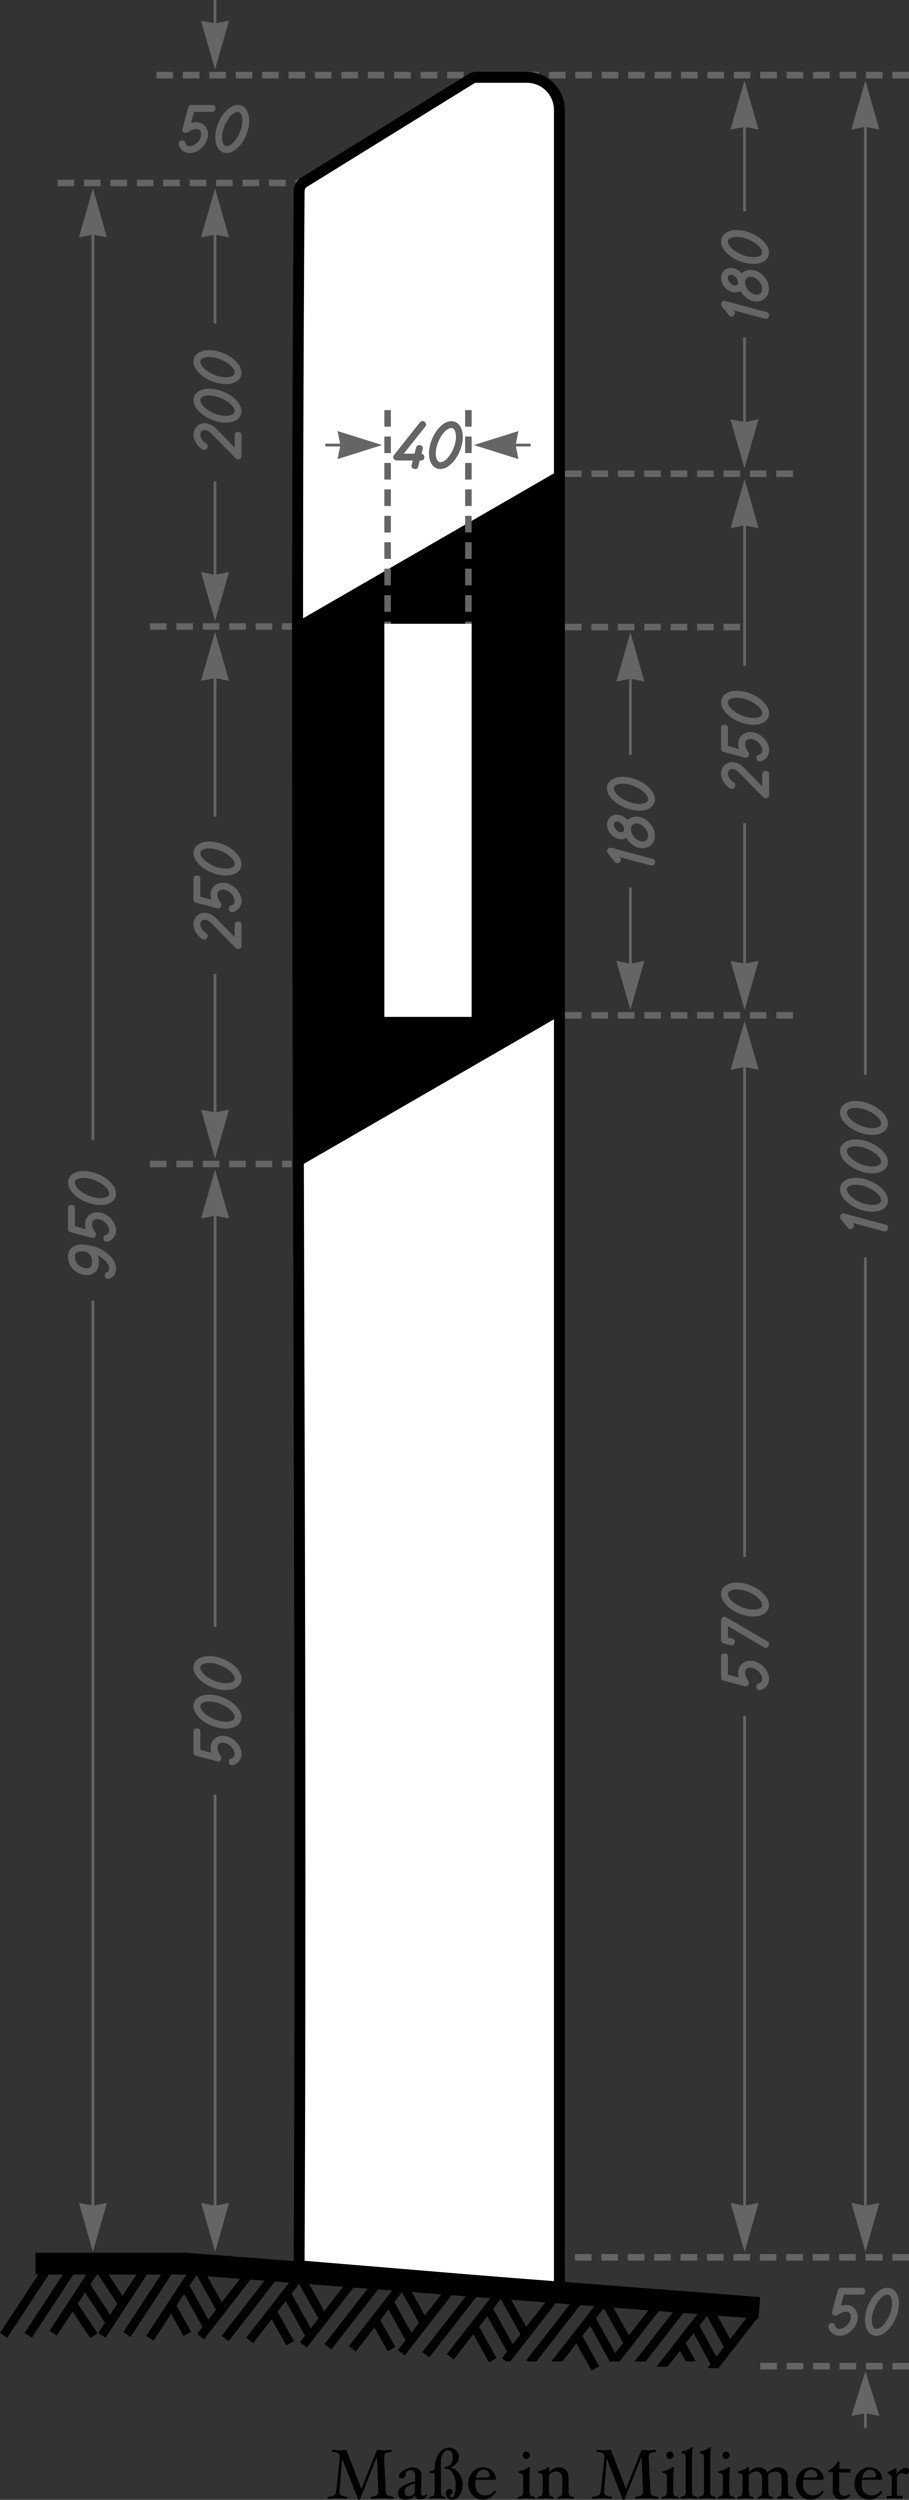 <?xml version="1.0" encoding="UTF-8" standalone="no"?>
<svg
   xmlns:dc="http://purl.org/dc/elements/1.1/"
   xmlns:cc="http://creativecommons.org/ns#"
   xmlns:rdf="http://www.w3.org/1999/02/22-rdf-syntax-ns#"
   xmlns:svg="http://www.w3.org/2000/svg"
   xmlns="http://www.w3.org/2000/svg"
   viewBox="0 0 416.574 1144.672"
   height="1144.672"
   width="416.574"
   xml:space="preserve"
   version="1.1"
   id="svg5479"><rect x="0" y="0" width="416.574" height="1144.672" fill="#333333" stroke="none"/><defs
     id="defs5483" /><g
     transform="matrix(1.25,0,0,-1.25,0,1144.672)"
     id="g5487"><g
       id="g5489"><path
         id="path5491"
         style="fill:#656565;fill-opacity:1;fill-rule:nonzero;stroke:none"
         d="m 194.098,889.409 0,-2.39 3.539,0 0,2.39 -3.539,0 z m 7.14,0 0,-2.39 6.09,0 0,2.39 -6.09,0 z m 9.688,0 0,-2.39 6.09,0 0,2.39 -6.09,0 z m 9.687,0 0,-2.39 6.09,0 0,2.39 -6.09,0 z m 9.684,0 0,-2.39 6.086,0 0,2.39 -6.086,0 z m 9.687,0 0,-2.39 6.094,0 0,2.39 -6.094,0 z m 9.692,0 0,-2.39 6.082,0 0,2.39 -6.082,0 z m 9.687,0 0,-2.39 6.082,0 0,2.39 -6.082,0 z m 9.684,0 0,-2.39 6.055,0 0,2.39 -6.055,0 z m 9.68,0 0,-2.39 6.101,0 0,2.39 -6.101,0 z m 9.695,0 0,-2.39 6.055,0 0,2.39 -6.055,0 z m 9.676,0 0,-2.39 6.09,0 0,2.39 -6.09,0 z m 9.691,0 0,-2.39 6.09,0 0,2.39 -6.09,0 z m 9.688,0 0,-2.39 6.089,0 0,2.39 -6.089,0 z m 9.687,0 0,-2.39 6.094,0 0,2.39 -6.094,0 z" /><path
         id="path5493"
         style="fill:#656565;fill-opacity:1;fill-rule:nonzero;stroke:none"
         d="m 290.727,741.011 -6.102,0 0,2.386 6.102,0 0,-2.386 z m -9.727,0 -6.059,0 0,2.386 6.059,0 0,-2.386 z m -9.652,0 -6.086,0 0,2.386 6.086,0 0,-2.386 z m -9.688,0 -6.09,0 0,2.386 6.09,0 0,-2.386 z m -9.683,0 -6.094,0 0,2.386 6.094,0 0,-2.386 z m -9.692,0 -6.094,0 0,2.386 6.094,0 0,-2.386 z m -9.683,0 -6.09,0 0,2.386 6.09,0 0,-2.386 z m -9.684,0 -6.094,0 0,2.386 6.094,0 0,-2.386 z m -9.695,0 -6.086,0 0,2.386 6.086,0 0,-2.386 z m -9.688,0 -3.539,0 0,2.386 3.539,0 0,-2.386 z" /><path
         id="path5495"
         style="fill:#656565;fill-opacity:1;fill-rule:nonzero;stroke:none"
         d="m 290.727,542.608 -6.102,0 0,2.387 6.102,0 0,-2.387 z m -9.727,0 -6.059,0 0,2.387 6.059,0 0,-2.387 z m -9.652,0 -6.086,0 0,2.387 6.086,0 0,-2.387 z m -9.688,0 -6.09,0 0,2.387 6.09,0 0,-2.387 z m -9.683,0 -6.094,0 0,2.387 6.094,0 0,-2.387 z m -9.692,0 -6.094,0 0,2.387 6.094,0 0,-2.387 z m -9.683,0 -6.09,0 0,2.387 6.09,0 0,-2.387 z m -9.684,0 -6.094,0 0,2.387 6.094,0 0,-2.387 z m -9.695,0 -6.086,0 0,2.387 6.086,0 0,-2.387 z m -9.688,0 -3.539,0 0,2.387 3.539,0 0,-2.387 z" /><path
         id="path5497"
         style="fill:#656565;fill-opacity:1;fill-rule:nonzero;stroke:none"
         d="m 271.348,684.847 -6.086,0 0,2.386 6.086,0 0,-2.386 z m -9.688,0 -6.09,0 0,2.386 6.09,0 0,-2.386 z m -9.683,0 -6.094,0 0,2.386 6.094,0 0,-2.386 z m -9.692,0 -6.094,0 0,2.386 6.094,0 0,-2.386 z m -9.683,0 -6.09,0 0,2.386 6.09,0 0,-2.386 z m -9.684,0 -6.094,0 0,2.386 6.094,0 0,-2.386 z m -9.695,0 -6.086,0 0,2.386 6.086,0 0,-2.386 z m -9.688,0 -3.539,0 0,2.386 3.539,0 0,-2.386 z" /><path
         id="path5499"
         style="fill:#656565;fill-opacity:1;fill-rule:nonzero;stroke:none"
         d="m 57.352,889.409 0,-2.387 6.093,0 0,2.387 -6.093,0 z m 9.687,0 0,-2.387 6.09,0 0,2.387 -6.09,0 z m 9.68,0 0,-2.387 6.093,0 0,2.387 -6.093,0 z m 9.695,0 0,-2.387 6.09,0 0,2.387 -6.09,0 z m 9.688,0 0,-2.387 6.086,0 0,2.387 -6.086,0 z m 9.687,0 0,-2.387 6.086,0 0,2.387 -6.086,0 z m 9.68,0 0,-2.387 6.058,0 0,2.387 -6.058,0 z m 9.683,0 0,-2.387 6.102,0 0,2.387 -6.102,0 z m 9.692,0 0,-2.387 6.058,0 0,2.387 -6.058,0 z m 9.679,0 0,-2.387 6.094,0 0,2.387 -6.094,0 z m 9.692,0 0,-2.387 6.105,0 0,2.387 -6.105,0 z m 9.707,0 0,-2.387 6.058,0 0,2.387 -6.058,0 z" /><path
         id="path5501"
         style="fill:#656565;fill-opacity:1;fill-rule:nonzero;stroke:none"
         d="m 21.117,849.921 0,-2.391 6.082,0 0,2.391 -6.082,0 z m 9.68,0 0,-2.391 6.055,0 0,2.391 -6.055,0 z m 9.68,0 0,-2.391 6.101,0 0,2.391 -6.101,0 z m 9.695,0 0,-2.391 6.055,0 0,2.391 -6.055,0 z m 9.676,0 0,-2.391 6.093,0 0,2.391 -6.093,0 z m 9.691,0 0,-2.391 6.106,0 0,2.391 -6.106,0 z m 9.703,0 0,-2.391 6.063,0 0,2.391 -6.063,0 z m 9.676,0 0,-2.391 6.094,0 0,2.391 -6.094,0 z m 9.691,0 0,-2.391 6.106,0 0,2.391 -6.106,0 z m 9.707,0 0,-2.391 6.059,0 0,2.391 -6.059,0 z" /><path
         id="path5503"
         style="fill:#656565;fill-opacity:1;fill-rule:nonzero;stroke:none"
         d="m 54.973,685.054 6.089,0 0,2.386 -6.089,0 0,-2.386 z m 9.691,0 6.09,0 0,2.386 -6.09,0 0,-2.386 z m 9.684,0 6.086,0 0,2.386 -6.086,0 0,-2.386 z m 9.683,0 6.09,0 0,2.386 -6.09,0 0,-2.386 z m 9.692,0 6.086,0 0,2.386 -6.086,0 0,-2.386 z m 9.691,0 3.539,0 0,2.386 -3.539,0 0,-2.386 z" /><path
         id="path5505"
         style="fill:#656565;fill-opacity:1;fill-rule:nonzero;stroke:none"
         d="m 54.973,488.155 6.089,0 0,2.387 -6.089,0 0,-2.387 z m 9.691,0 6.09,0 0,2.387 -6.09,0 0,-2.387 z m 9.684,0 6.086,0 0,2.387 -6.086,0 0,-2.387 z m 9.683,0 6.09,0 0,2.387 -6.09,0 0,-2.387 z m 9.692,0 6.086,0 0,2.387 -6.086,0 0,-2.387 z m 9.691,0 3.539,0 0,2.387 -3.539,0 0,-2.387 z" /><path
         id="path5507"
         style="fill:#656565;fill-opacity:1;fill-rule:nonzero;stroke:none"
         d="m 86.027,576.866 c 0,0.852 0.418,1.278 1.25,1.278 0.84,0 1.262,-0.426 1.262,-1.278 l 0,-7.504 c 0,-0.828 -0.422,-1.246 -1.262,-1.246 -0.386,0 -0.707,0.145 -0.957,0.438 l -8.996,9.152 c -0.347,0.352 -0.715,0.629 -1.101,0.824 -0.387,0.203 -0.797,0.305 -1.227,0.305 -0.488,0 -0.871,-0.152 -1.141,-0.449 -0.273,-0.301 -0.41,-0.699 -0.41,-1.199 0,-0.309 0.055,-0.622 0.157,-0.938 0.105,-0.305 0.253,-0.605 0.437,-0.895 0.188,-0.285 0.402,-0.546 0.656,-0.789 0.243,-0.234 0.5,-0.429 0.778,-0.593 0.449,-0.266 0.675,-0.598 0.675,-0.996 0,-0.192 -0.035,-0.375 -0.109,-0.543 -0.078,-0.172 -0.176,-0.321 -0.289,-0.45 -0.113,-0.129 -0.238,-0.234 -0.375,-0.312 -0.148,-0.082 -0.285,-0.125 -0.414,-0.125 -0.25,0 -0.52,0.082 -0.813,0.242 -0.293,0.164 -0.578,0.367 -0.859,0.621 -0.293,0.25 -0.562,0.524 -0.812,0.82 -0.25,0.309 -0.461,0.598 -0.629,0.864 -0.61,0.984 -0.91,2.015 -0.91,3.09 0,0.574 0.097,1.113 0.3,1.613 0.196,0.5 0.477,0.941 0.836,1.32 0.356,0.379 0.785,0.68 1.289,0.899 0.492,0.226 1.035,0.339 1.633,0.339 0.352,0 0.707,-0.046 1.066,-0.132 0.36,-0.082 0.715,-0.203 1.083,-0.368 0.355,-0.16 0.703,-0.359 1.039,-0.589 0.332,-0.235 0.648,-0.5 0.949,-0.789 l 6.894,-7.032 0,4.422 z" /><path
         id="path5509"
         style="fill:#656565;fill-opacity:1;fill-rule:nonzero;stroke:none"
         d="m 70.938,593.804 c 0,0.84 0.421,1.258 1.261,1.258 0.832,0 1.246,-0.418 1.246,-1.258 l 0,-6.547 4.075,-1.09 c -0.204,0.621 -0.305,1.266 -0.305,1.926 0,0.613 0.113,1.179 0.34,1.699 0.226,0.523 0.543,0.977 0.945,1.355 0.395,0.387 0.863,0.688 1.395,0.899 0.535,0.219 1.117,0.328 1.746,0.328 0.613,0 1.207,-0.09 1.781,-0.266 0.574,-0.179 1.113,-0.425 1.625,-0.742 0.508,-0.316 0.976,-0.687 1.406,-1.113 0.43,-0.422 0.801,-0.879 1.113,-1.371 0.309,-0.492 0.547,-1.012 0.719,-1.551 0.168,-0.535 0.254,-1.066 0.254,-1.602 0,-0.484 -0.07,-0.949 -0.207,-1.394 -0.144,-0.434 -0.352,-0.832 -0.621,-1.188 -0.262,-0.347 -0.586,-0.648 -0.953,-0.91 -0.379,-0.258 -0.801,-0.449 -1.262,-0.578 -0.16,-0.043 -0.32,-0.062 -0.473,-0.062 -0.156,0 -0.3,0.027 -0.437,0.086 -0.137,0.062 -0.258,0.156 -0.363,0.277 -0.106,0.121 -0.184,0.266 -0.243,0.437 -0.062,0.176 -0.097,0.379 -0.097,0.606 0,0.516 0.312,0.871 0.933,1.066 0.414,0.114 0.719,0.317 0.922,0.606 0.192,0.293 0.289,0.644 0.289,1.054 0,0.309 -0.054,0.622 -0.168,0.946 -0.113,0.324 -0.269,0.633 -0.472,0.933 -0.203,0.309 -0.442,0.594 -0.715,0.864 -0.274,0.273 -0.57,0.511 -0.883,0.715 -0.328,0.199 -0.668,0.359 -1.035,0.484 -0.367,0.121 -0.742,0.18 -1.113,0.18 -0.575,0 -1.036,-0.149 -1.383,-0.45 -0.348,-0.297 -0.52,-0.734 -0.52,-1.308 0,-0.235 0.016,-0.457 0.047,-0.664 0.031,-0.211 0.094,-0.434 0.184,-0.668 0.082,-0.227 0.195,-0.481 0.351,-0.766 0.153,-0.281 0.352,-0.621 0.594,-1.016 0.082,-0.132 0.141,-0.25 0.18,-0.367 0.043,-0.109 0.062,-0.23 0.062,-0.359 0,-0.223 -0.031,-0.41 -0.097,-0.57 -0.063,-0.164 -0.149,-0.301 -0.254,-0.414 -0.106,-0.106 -0.223,-0.18 -0.352,-0.231 -0.129,-0.047 -0.265,-0.074 -0.398,-0.074 -0.075,-0.004 -0.153,-0.004 -0.231,0 -0.082,0.019 -0.168,0.039 -0.254,0.062 l -7.64,2.039 c -0.664,0.129 -0.992,0.543 -0.992,1.247 l 0,7.492 z" /><path
         id="path5511"
         style="fill:#656565;fill-opacity:1;fill-rule:nonzero;stroke:none"
         d="m 70.938,603.269 c 0,0.632 0.136,1.207 0.41,1.722 0.273,0.516 0.668,0.957 1.179,1.324 0.508,0.368 1.114,0.657 1.817,0.86 0.703,0.203 1.476,0.301 2.328,0.301 0.937,0 1.883,-0.114 2.836,-0.34 0.945,-0.215 1.859,-0.52 2.738,-0.907 0.875,-0.382 1.695,-0.839 2.461,-1.371 0.766,-0.523 1.434,-1.093 2,-1.711 0.566,-0.605 1.016,-1.242 1.348,-1.914 0.32,-0.671 0.484,-1.343 0.484,-2.023 0,-0.621 -0.133,-1.191 -0.402,-1.711 -0.274,-0.516 -0.66,-0.961 -1.164,-1.332 -0.5,-0.363 -1.102,-0.648 -1.805,-0.848 -0.711,-0.203 -1.504,-0.304 -2.375,-0.304 -0.922,0 -1.855,0.109 -2.801,0.328 -0.945,0.219 -1.855,0.515 -2.726,0.894 -0.883,0.383 -1.707,0.836 -2.473,1.36 -0.77,0.527 -1.441,1.093 -2.012,1.699 -0.578,0.613 -1.023,1.254 -1.347,1.926 -0.332,0.672 -0.496,1.355 -0.496,2.047 z m 2.558,0.328 c -0.035,-0.071 -0.051,-0.18 -0.051,-0.328 0,-0.418 0.137,-0.856 0.41,-1.309 0.27,-0.449 0.637,-0.891 1.106,-1.32 0.461,-0.422 1,-0.821 1.613,-1.2 0.614,-0.371 1.27,-0.703 1.961,-0.996 0.688,-0.281 1.399,-0.507 2.133,-0.675 0.73,-0.165 1.437,-0.243 2.125,-0.243 0.484,0 0.93,0.039 1.332,0.121 0.398,0.079 0.734,0.192 1.02,0.336 0.273,0.149 0.492,0.321 0.652,0.524 0.156,0.211 0.23,0.445 0.23,0.703 0,0.422 -0.132,0.852 -0.398,1.297 -0.274,0.445 -0.645,0.879 -1.102,1.297 -0.461,0.425 -1,0.832 -1.613,1.211 -0.617,0.382 -1.269,0.714 -1.965,1.007 -0.695,0.29 -1.406,0.516 -2.133,0.676 -0.738,0.172 -1.453,0.258 -2.144,0.258 -0.86,0 -1.57,-0.121 -2.133,-0.363 -0.566,-0.246 -0.914,-0.574 -1.043,-0.996 z" /><path
         id="path5513"
         style="fill:#656565;fill-opacity:1;fill-rule:nonzero;stroke:none"
         d="m 78.836,684.272 -5.133,-17.945 4.621,0.93 0,-50.641 1.024,0 0,50.641 4.617,-0.93 -5.129,17.945 z m -0.512,-125.293 0,-50.64 -4.621,0.93 5.133,-17.946 5.129,17.946 -4.617,-0.93 0,50.64 -1.024,0 z" /><path
         id="path5515"
         style="fill:#656565;fill-opacity:1;fill-rule:nonzero;stroke:none"
         d="m 203.629,90.034 0,-2.387 3.539,0 0,2.387 -3.539,0 z m 7.141,0 0,-2.387 6.089,0 0,2.387 -6.089,0 z m 9.687,0 0,-2.387 6.09,0 0,2.387 -6.09,0 z m 9.688,0 0,-2.387 6.089,0 0,2.387 -6.089,0 z m 9.679,0 0,-2.387 6.09,0 0,2.387 -6.09,0 z m 9.692,0 0,-2.387 6.093,0 0,2.387 -6.093,0 z m 9.687,0 0,-2.387 6.086,0 0,2.387 -6.086,0 z m 9.692,0 0,-2.387 6.082,0 0,2.387 -6.082,0 z m 9.679,0 0,-2.387 6.059,0 0,2.387 -6.059,0 z m 9.684,0 0,-2.387 6.101,0 0,2.387 -6.101,0 z m 9.691,0 0,-2.387 6.059,0 0,2.387 -6.059,0 z m 9.68,0 0,-2.387 6.09,0 0,2.387 -6.09,0 z m 9.691,0 0,-2.387 6.246,0 0,2.387 -6.246,0 z m 9.852,0 0,-2.387 6.086,0 0,2.387 -6.086,0 z" /><path
         id="path5517"
         style="fill:#ffffff;fill-opacity:1;fill-rule:nonzero;stroke:none"
         d="m 193.16,887.409 c 6.586,0 11.93,-5.371 11.93,-12 l 0,-797.601 -95.43,7.921 c 1.262,253.809 -1.773,506.129 0,759.938 0.008,1.5 0.856,2.934 2.297,3.609 l 60.434,37.375 c 0.199,0.145 0.414,0.274 0.644,0.383 0.531,0.25 1.09,0.363 1.645,0.367 l 0.035,0.008 18.445,0 z" /><path
         id="path5519"
         style="fill:#000000;fill-opacity:1;fill-rule:nonzero;stroke:none"
         d="m 174.477,889.413 -0.27,-0.066 0.453,0.054 c -0.812,-0.011 -1.664,-0.175 -2.472,-0.554 -0.356,-0.168 -0.68,-0.364 -0.969,-0.575 l 0.121,0.082 -60.434,-37.382 0.199,0.113 c -2.152,-1.008 -3.429,-3.164 -3.441,-5.41 -1.773,-253.828 1.262,-506.153 0,-759.938 l -0.012,-1.847 99.434,-8.25 0,799.769 c 0,7.703 -6.254,13.996 -13.93,13.996 l -18.679,0.008 z m 0.48,-4.004 18.199,0 c 5.5,0 9.934,-4.445 9.934,-10 l 0,-795.43 -91.43,7.59 c 1.238,253.207 -1.769,504.918 0,758.082 0.008,0.754 0.418,1.473 1.145,1.813 l 0.101,0.051 60.598,37.472 0.058,0.043 c 0.11,0.078 0.215,0.145 0.321,0.196 l 0.004,0 c 0.254,0.121 0.519,0.175 0.808,0.175 l 0.231,0 0.031,0.008 z" /><path
         id="path5521"
         style="fill:#000000;fill-opacity:1;fill-rule:evenodd;stroke:none"
         d="m 204.914,743.397 0,-200 -95.687,-55.242 c -0.196,66.559 -0.352,133.129 -0.305,199.824 l 95.992,55.418 z" /><path
         id="path5523"
         style="fill:#000000;fill-opacity:1;fill-rule:nonzero;stroke:none"
         d="m 144.387,0.784 c 0,-0.25 -0.075,-0.375 -0.215,-0.375 -0.57,0 -1.262,0.039 -2.098,0.086 -0.785,0.055 -1.441,0.074 -1.953,0.074 -0.539,0 -1.176,-0.019 -1.922,-0.074 -0.781,-0.047 -1.48,-0.086 -2.047,-0.086 -0.16,0 -0.23,0.125 -0.23,0.375 0,0.211 0.07,0.317 0.195,0.336 1.012,0.129 1.692,0.305 2.047,0.551 0.371,0.25 0.551,0.726 0.551,1.426 l 0,0.195 -0.531,12.461 -6.207,-15.535 c -0.036,-0.145 -0.165,-0.219 -0.36,-0.219 -0.195,0 -0.301,0.074 -0.336,0.219 L 125.43,15.147 124.508,3.292 c -0.02,-0.141 -0.02,-0.27 -0.02,-0.375 0,-0.586 0.196,-0.996 0.586,-1.246 0.395,-0.246 1.106,-0.422 2.117,-0.535 0.106,-0.016 0.18,-0.141 0.18,-0.352 0,-0.25 -0.074,-0.375 -0.23,-0.375 -0.45,0 -1.067,0.039 -1.832,0.086 -0.715,0.055 -1.282,0.074 -1.672,0.074 -0.426,0 -1.012,-0.019 -1.742,-0.074 -0.715,-0.047 -1.266,-0.086 -1.657,-0.086 -0.121,0 -0.176,0.121 -0.176,0.375 0,0.211 0.071,0.317 0.231,0.336 1.082,0.129 1.828,0.336 2.238,0.606 0.41,0.285 0.66,0.8 0.715,1.566 l 1.348,12.105 0,0.415 c 0,0.546 -0.196,0.957 -0.582,1.203 -0.391,0.25 -1.106,0.445 -2.153,0.57 -0.109,0 -0.175,0.125 -0.175,0.355 0,0.09 0.035,0.18 0.066,0.25 0.055,0.071 0.109,0.106 0.164,0.106 0.32,0 0.766,-0.016 1.344,-0.07 0.504,-0.055 0.879,-0.075 1.109,-0.075 0.281,0 0.727,0.02 1.278,0.075 0.57,0.054 1.015,0.07 1.335,0.07 l 5.512,-14.313 5.727,14.313 c 0.336,0 0.777,-0.016 1.347,-0.07 0.5,-0.055 0.891,-0.075 1.192,-0.075 0.355,0 0.781,0.02 1.297,0.075 0.519,0.054 0.976,0.07 1.351,0.07 0.141,0 0.231,-0.106 0.231,-0.356 0,-0.23 -0.071,-0.355 -0.211,-0.355 -1,-0.125 -1.688,-0.301 -2.063,-0.551 -0.355,-0.25 -0.535,-0.73 -0.535,-1.422 l 0,-0.215 0.59,-12.105 c 0.039,-0.59 0.121,-1.016 0.281,-1.246 0.16,-0.25 0.43,-0.445 0.821,-0.59 0.39,-0.141 0.941,-0.246 1.652,-0.336 0.14,-0.019 0.215,-0.125 0.215,-0.336 z" /><path
         id="path5525"
         style="fill:#000000;fill-opacity:1;fill-rule:nonzero;stroke:none"
         d="m 154.113,0.144 c -0.484,0 -0.906,0.105 -1.265,0.355 -0.356,0.23 -0.582,0.555 -0.731,0.945 -0.902,-0.945 -2.117,-1.406 -3.59,-1.406 -0.781,0 -1.402,0.231 -1.882,0.691 -0.497,0.5 -0.747,1.086 -0.747,1.797 0,1.762 2.079,3.18 6.258,4.266 l 0.071,2.012 0,0.066 c 0,0.609 -0.157,1.106 -0.465,1.461 -0.297,0.375 -0.692,0.551 -1.203,0.551 -0.5,0 -0.93,-0.125 -1.286,-0.371 -0.355,-0.235 -0.531,-0.535 -0.55,-0.91 0,-0.551 -0.141,-0.977 -0.426,-1.297 -0.285,-0.301 -0.641,-0.461 -1.106,-0.461 -0.281,0 -0.492,0.086 -0.671,0.246 -0.176,0.164 -0.25,0.39 -0.25,0.66 0,0.66 0.585,1.352 1.796,2.078 1.192,0.711 2.309,1.086 3.344,1.086 0.922,0 1.668,-0.262 2.238,-0.816 0.586,-0.551 0.875,-1.301 0.875,-2.227 l 0,-0.141 -0.179,-5.812 0,-0.09 c 0,-0.906 0.285,-1.351 0.871,-1.351 0.281,0 0.605,0.16 0.996,0.519 l 0.086,0.02 c 0.074,0 0.129,-0.055 0.199,-0.149 0.051,-0.086 0.09,-0.176 0.09,-0.281 0,-0.25 -0.27,-0.551 -0.785,-0.906 -0.516,-0.36 -1.082,-0.535 -1.688,-0.535 z m -1.996,5.781 c -2.488,-0.571 -3.746,-1.496 -3.746,-2.813 0,-1.211 0.481,-1.812 1.422,-1.812 0.441,0 0.887,0.105 1.332,0.32 0.441,0.246 0.746,0.516 0.906,0.852 l 0.086,3.453 z" /><path
         id="path5527"
         style="fill:#000000;fill-opacity:1;fill-rule:nonzero;stroke:none"
         d="m 169.633,5.585 c 0,-1.582 -0.391,-2.918 -1.153,-3.965 -0.769,-1.07 -1.691,-1.582 -2.757,-1.582 -0.661,0 -1.192,0.211 -1.602,0.652 -0.41,0.43 -0.621,1 -0.621,1.707 0,0.485 0.125,0.875 0.352,1.176 0.25,0.285 0.57,0.446 0.98,0.446 0.305,0 0.566,-0.11 0.781,-0.301 0.215,-0.215 0.336,-0.481 0.336,-0.781 0,-0.372 -0.195,-0.676 -0.551,-0.891 -0.261,-0.141 -0.41,-0.32 -0.41,-0.516 0,-0.445 0.215,-0.676 0.625,-0.676 0.961,0 1.446,1.583 1.446,4.731 0,1.652 -0.36,3.039 -1.071,4.144 -0.711,1.118 -1.636,1.668 -2.793,1.668 -0.14,0 -0.211,0.125 -0.211,0.356 0,0.25 0.071,0.375 0.211,0.375 0.852,0 1.532,0.285 2.028,0.887 0.5,0.586 0.746,1.39 0.746,2.382 0,1.852 -0.606,2.774 -1.828,2.774 -0.641,0 -1.211,-0.41 -1.727,-1.207 -0.512,-0.82 -0.766,-1.742 -0.766,-2.777 l 0,-10.895 c 0,-0.82 0.094,-1.371 0.27,-1.656 0.18,-0.266 0.531,-0.446 1.066,-0.516 0.141,-0.019 0.211,-0.125 0.211,-0.336 0,-0.25 -0.07,-0.375 -0.211,-0.375 -0.355,0 -0.746,0.039 -1.211,0.086 -0.496,0.055 -0.961,0.074 -1.386,0.074 -0.426,0 -0.922,-0.019 -1.492,-0.074 -0.5,-0.047 -0.926,-0.086 -1.282,-0.086 -0.14,0 -0.215,0.125 -0.215,0.375 0,0.211 0.071,0.317 0.215,0.336 0.727,0.109 1.192,0.27 1.407,0.535 0.21,0.25 0.32,0.797 0.32,1.637 l 0,6.148 c 0,0.25 -0.11,0.356 -0.32,0.356 l -1.297,0 c -0.18,0 -0.27,0.125 -0.27,0.34 0,0.23 0.09,0.355 0.231,0.394 1.101,0.242 1.652,0.477 1.652,0.707 0,2.258 0.484,4.125 1.461,5.617 0.957,1.493 2.223,2.243 3.773,2.243 1.063,0 1.95,-0.321 2.629,-0.977 0.707,-0.641 1.047,-1.441 1.047,-2.367 0,-1.703 -1.012,-2.984 -3.043,-3.84 1.297,-0.355 2.367,-1.141 3.188,-2.328 0.832,-1.191 1.242,-2.527 1.242,-4 z" /><path
         id="path5529"
         style="fill:#000000;fill-opacity:1;fill-rule:nonzero;stroke:none"
         d="m 181.832,7.714 c 0,-0.223 -0.164,-0.352 -0.465,-0.352 l -7.039,0 c -0.058,-0.461 -0.09,-0.945 -0.09,-1.437 0,-1.391 0.336,-2.438 0.981,-3.184 0.656,-0.746 1.597,-1.121 2.808,-1.121 0.606,0 1.223,0.176 1.828,0.496 0.625,0.321 1.122,0.746 1.493,1.242 l 0.074,0.036 c 0.07,0 0.14,-0.051 0.215,-0.157 0.066,-0.086 0.121,-0.195 0.121,-0.32 0,-0.176 -0.285,-0.57 -0.836,-1.137 -0.535,-0.57 -1.141,-0.996 -1.777,-1.297 -0.641,-0.304 -1.313,-0.445 -2.028,-0.445 -1.547,0 -2.847,0.566 -3.894,1.688 -1.047,1.136 -1.582,2.527 -1.582,4.175 0,1.672 0.519,3.098 1.547,4.27 1.031,1.156 2.347,1.742 3.929,1.742 1.332,0 2.457,-0.441 3.344,-1.316 0.906,-0.852 1.371,-1.813 1.371,-2.883 z m -2.348,1.14 c 0,0.641 -0.214,1.172 -0.664,1.602 -0.437,0.426 -1.008,0.641 -1.703,0.641 -0.656,0 -1.226,-0.285 -1.722,-0.836 -0.481,-0.551 -0.801,-1.282 -0.977,-2.188 l 3.574,0.106 c 0.547,0.019 0.922,0.074 1.153,0.164 0.23,0.086 0.339,0.265 0.339,0.511 z" /><path
         id="path5531"
         style="fill:#000000;fill-opacity:1;fill-rule:nonzero;stroke:none"
         d="m 194.277,16.323 c 0,-0.355 -0.144,-0.676 -0.41,-0.941 -0.25,-0.27 -0.57,-0.395 -0.926,-0.395 -0.371,0 -0.691,0.125 -0.961,0.395 -0.25,0.265 -0.386,0.586 -0.386,0.941 0,0.371 0.136,0.692 0.386,0.961 0.25,0.25 0.571,0.371 0.961,0.371 0.356,0 0.676,-0.121 0.926,-0.371 0.266,-0.269 0.41,-0.59 0.41,-0.961 z m 1.797,-15.539 c 0,-0.25 -0.074,-0.375 -0.195,-0.375 -0.359,0 -0.82,0.039 -1.356,0.086 -0.621,0.055 -1.136,0.074 -1.562,0.074 -0.43,0 -0.945,-0.019 -1.547,-0.074 -0.535,-0.047 -0.98,-0.086 -1.336,-0.086 -0.14,0 -0.215,0.125 -0.215,0.375 0,0.211 0.075,0.317 0.215,0.336 0.727,0.109 1.195,0.27 1.406,0.535 0.215,0.25 0.321,0.797 0.321,1.637 l 0,4.766 c 0,0.691 -0.09,1.136 -0.27,1.351 -0.176,0.207 -0.551,0.356 -1.152,0.422 -0.125,0 -0.195,0.109 -0.195,0.34 0,0.195 0.07,0.301 0.195,0.301 0.906,0.234 1.633,0.48 2.222,0.73 0.571,0.27 0.922,0.481 1.083,0.66 0.074,0.106 0.179,0.16 0.269,0.16 0.246,0 0.371,-0.074 0.371,-0.214 -0.144,-1.922 -0.211,-3.414 -0.211,-4.465 l 0,-4.051 c 0,-0.84 0.106,-1.387 0.301,-1.637 0.23,-0.265 0.711,-0.426 1.461,-0.535 0.121,-0.019 0.195,-0.125 0.195,-0.336 l 0,-0.004 0,0.004 z" /><path
         id="path5533"
         style="fill:#000000;fill-opacity:1;fill-rule:nonzero;stroke:none"
         d="m 210.363,0.784 c 0,-0.25 -0.066,-0.375 -0.211,-0.375 -0.336,0 -0.746,0.039 -1.242,0.086 -0.551,0.055 -1.051,0.074 -1.457,0.074 -0.43,0 -0.93,-0.019 -1.48,-0.074 -0.516,-0.047 -0.938,-0.086 -1.278,-0.086 -0.14,0 -0.215,0.125 -0.215,0.375 0,0.211 0.075,0.317 0.215,0.336 0.586,0.07 0.977,0.234 1.157,0.5 0.195,0.266 0.281,0.832 0.281,1.672 l 0,4.301 c 0,0.961 -0.192,1.668 -0.567,2.117 -0.375,0.445 -0.957,0.656 -1.742,0.656 -0.496,0 -0.941,-0.09 -1.336,-0.281 -0.371,-0.18 -0.777,-0.516 -1.207,-1 l 0,-5.793 c 0,-0.84 0.09,-1.406 0.27,-1.672 0.176,-0.266 0.566,-0.43 1.168,-0.5 0.129,-0.019 0.195,-0.125 0.195,-0.336 0,-0.25 -0.066,-0.375 -0.195,-0.375 -0.356,0 -0.778,0.039 -1.297,0.086 -0.551,0.055 -1.027,0.074 -1.457,0.074 -0.41,0 -0.887,-0.019 -1.438,-0.074 -0.519,-0.047 -0.941,-0.086 -1.281,-0.086 -0.144,0 -0.215,0.125 -0.215,0.375 0,0.211 0.071,0.317 0.215,0.336 0.731,0.109 1.207,0.27 1.422,0.535 0.215,0.266 0.32,0.817 0.32,1.637 l 0,4.766 c 0,0.691 -0.09,1.136 -0.265,1.351 -0.184,0.207 -0.571,0.356 -1.176,0.422 -0.145,0 -0.215,0.109 -0.215,0.34 0,0.195 0.07,0.301 0.215,0.301 0.851,0.218 1.551,0.461 2.121,0.711 0.566,0.289 0.922,0.5 1.062,0.679 0.086,0.106 0.176,0.16 0.282,0.16 0.25,0 0.359,-0.074 0.359,-0.214 l -0.09,-1.621 c 1.231,1.156 2.383,1.726 3.43,1.726 1.176,0 2.082,-0.336 2.742,-0.992 0.656,-0.68 0.992,-1.586 0.992,-2.703 l 0,-4.926 c 0,-0.84 0.09,-1.387 0.305,-1.637 0.215,-0.265 0.676,-0.426 1.402,-0.535 0.145,-0.019 0.211,-0.125 0.211,-0.336 l 0,-0.004 0,0.004 z" /><path
         id="path5535"
         style="fill:#000000;fill-opacity:1;fill-rule:nonzero;stroke:none"
         d="m 241.379,0.784 c 0,-0.25 -0.059,-0.375 -0.199,-0.375 -0.567,0 -1.282,0.039 -2.098,0.086 -0.781,0.055 -1.441,0.074 -1.977,0.074 -0.511,0 -1.156,-0.019 -1.902,-0.074 -0.797,-0.047 -1.476,-0.086 -2.043,-0.086 -0.156,0 -0.23,0.125 -0.23,0.375 0,0.211 0.054,0.317 0.191,0.336 1,0.129 1.691,0.305 2.047,0.551 0.375,0.25 0.551,0.726 0.551,1.426 l 0,0.195 -0.531,12.461 -6.208,-15.535 c -0.054,-0.145 -0.175,-0.219 -0.351,-0.219 -0.195,0 -0.32,0.074 -0.359,0.219 l -5.832,14.929 -0.926,-11.855 c -0.016,-0.141 -0.032,-0.27 -0.032,-0.375 0,-0.586 0.208,-0.996 0.602,-1.246 0.391,-0.246 1.086,-0.422 2.098,-0.535 0.125,-0.016 0.195,-0.141 0.195,-0.352 0,-0.25 -0.086,-0.375 -0.227,-0.375 -0.464,0 -1.07,0.039 -1.836,0.086 -0.726,0.055 -1.277,0.074 -1.667,0.074 -0.43,0 -1.016,-0.019 -1.762,-0.074 -0.711,-0.047 -1.246,-0.086 -1.637,-0.086 -0.121,0 -0.176,0.121 -0.176,0.375 0,0.211 0.067,0.317 0.231,0.336 1.066,0.129 1.812,0.336 2.238,0.606 0.41,0.285 0.656,0.8 0.711,1.566 l 1.336,12.105 c 0.016,0.161 0.016,0.286 0.016,0.415 0,0.546 -0.196,0.957 -0.586,1.203 -0.391,0.25 -1.121,0.445 -2.153,0.57 -0.121,0 -0.175,0.125 -0.175,0.355 0,0.09 0.015,0.18 0.07,0.25 0.054,0.071 0.105,0.106 0.16,0.106 0.316,0 0.766,-0.016 1.352,-0.07 0.496,-0.055 0.851,-0.075 1.082,-0.075 0.308,0 0.73,0.02 1.3,0.075 0.567,0.054 1.016,0.07 1.332,0.07 l 5.512,-14.313 5.707,14.313 c 0.336,0 0.801,-0.016 1.352,-0.07 0.515,-0.055 0.906,-0.075 1.191,-0.075 0.375,0 0.805,0.02 1.301,0.075 0.531,0.054 0.976,0.07 1.351,0.07 0.157,0 0.231,-0.106 0.231,-0.356 0,-0.23 -0.055,-0.355 -0.195,-0.355 -1.016,-0.125 -1.688,-0.301 -2.067,-0.551 -0.355,-0.25 -0.531,-0.73 -0.531,-1.422 l 0,-0.215 0.586,-12.105 c 0.019,-0.59 0.129,-1.016 0.266,-1.246 0.16,-0.25 0.441,-0.445 0.835,-0.59 0.372,-0.141 0.926,-0.246 1.657,-0.336 0.14,-0.019 0.195,-0.125 0.195,-0.336 l 0.004,0 z" /><path
         id="path5537"
         style="fill:#000000;fill-opacity:1;fill-rule:nonzero;stroke:none"
         d="m 246.977,16.323 c 0,-0.355 -0.145,-0.676 -0.411,-0.941 -0.246,-0.27 -0.57,-0.395 -0.941,-0.395 -0.355,0 -0.676,0.125 -0.941,0.395 -0.266,0.265 -0.395,0.586 -0.395,0.941 0,0.371 0.129,0.692 0.395,0.961 0.246,0.25 0.566,0.371 0.941,0.371 0.371,0 0.695,-0.121 0.941,-0.371 0.266,-0.269 0.411,-0.59 0.411,-0.961 z m 1.796,-15.539 c 0,-0.25 -0.074,-0.375 -0.214,-0.375 -0.356,0 -0.801,0.039 -1.352,0.086 -0.605,0.055 -1.137,0.074 -1.547,0.074 -0.43,0 -0.941,-0.019 -1.551,-0.074 -0.531,-0.047 -0.976,-0.086 -1.332,-0.086 -0.14,0 -0.215,0.125 -0.215,0.375 0,0.211 0.075,0.317 0.215,0.336 0.727,0.109 1.196,0.27 1.407,0.535 0.214,0.25 0.32,0.797 0.32,1.637 l 0,4.766 c 0,0.691 -0.086,1.136 -0.281,1.351 -0.164,0.207 -0.555,0.356 -1.137,0.422 -0.148,0 -0.199,0.109 -0.199,0.34 0,0.195 0.051,0.301 0.199,0.301 0.902,0.234 1.633,0.48 2.199,0.73 0.586,0.27 0.942,0.481 1.086,0.66 0.09,0.106 0.176,0.16 0.285,0.16 0.25,0 0.356,-0.074 0.356,-0.214 -0.125,-1.922 -0.196,-3.414 -0.196,-4.465 l 0,-4.051 c 0,-0.84 0.106,-1.387 0.301,-1.637 0.211,-0.265 0.695,-0.426 1.442,-0.535 0.14,-0.019 0.214,-0.125 0.214,-0.336 l 0,-0.004 0,0.004 z" /><path
         id="path5539"
         style="fill:#000000;fill-opacity:1;fill-rule:nonzero;stroke:none"
         d="m 255.668,0.8 c 0,-0.231 -0.066,-0.352 -0.211,-0.352 -0.34,0 -0.797,0.016 -1.352,0.051 -0.605,0.051 -1.136,0.07 -1.546,0.07 -0.407,0 -0.922,-0.019 -1.528,-0.07 -0.551,-0.035 -1,-0.051 -1.351,-0.051 -0.141,0 -0.215,0.121 -0.215,0.352 0,0.215 0.074,0.34 0.215,0.355 0.726,0.094 1.191,0.25 1.398,0.516 0.234,0.269 0.344,0.82 0.344,1.656 l 0,11.949 c 0,0.692 -0.09,1.141 -0.25,1.348 -0.18,0.211 -0.57,0.359 -1.192,0.426 -0.144,0.019 -0.199,0.129 -0.199,0.324 0,0.211 0.055,0.32 0.199,0.32 0.903,0.231 1.637,0.457 2.223,0.727 0.57,0.269 0.926,0.476 1.067,0.676 0.085,0.09 0.179,0.144 0.281,0.144 0.25,0 0.375,-0.074 0.375,-0.215 -0.141,-1.922 -0.211,-3.41 -0.211,-4.484 l 0,-11.215 c 0,-0.836 0.105,-1.387 0.32,-1.656 0.215,-0.266 0.692,-0.422 1.422,-0.516 0.145,-0.015 0.211,-0.14 0.211,-0.355 z" /><path
         id="path5541"
         style="fill:#000000;fill-opacity:1;fill-rule:nonzero;stroke:none"
         d="m 262.355,0.8 c 0,-0.231 -0.074,-0.352 -0.214,-0.352 -0.356,0 -0.801,0.016 -1.352,0.051 -0.617,0.051 -1.137,0.07 -1.547,0.07 -0.422,0 -0.926,-0.019 -1.531,-0.07 -0.551,-0.035 -1.012,-0.051 -1.344,-0.051 -0.148,0 -0.215,0.121 -0.215,0.352 0,0.215 0.067,0.34 0.215,0.355 0.727,0.094 1.184,0.25 1.399,0.516 0.234,0.269 0.336,0.82 0.336,1.656 l 0,11.949 c 0,0.692 -0.086,1.141 -0.262,1.348 -0.16,0.211 -0.551,0.359 -1.176,0.426 -0.141,0.019 -0.211,0.129 -0.211,0.324 0,0.211 0.07,0.32 0.211,0.32 0.906,0.231 1.633,0.457 2.203,0.727 0.59,0.269 0.945,0.476 1.09,0.676 0.086,0.09 0.176,0.144 0.281,0.144 0.25,0 0.356,-0.074 0.356,-0.215 -0.125,-1.922 -0.196,-3.41 -0.196,-4.484 l 0,-11.215 c 0,-0.836 0.11,-1.387 0.321,-1.656 0.215,-0.266 0.695,-0.422 1.422,-0.516 0.14,-0.015 0.214,-0.14 0.214,-0.355 z" /><path
         id="path5543"
         style="fill:#000000;fill-opacity:1;fill-rule:nonzero;stroke:none"
         d="m 267.512,16.323 c 0,-0.355 -0.125,-0.676 -0.391,-0.941 -0.269,-0.27 -0.57,-0.395 -0.941,-0.395 -0.375,0 -0.692,0.125 -0.961,0.395 -0.25,0.265 -0.371,0.586 -0.371,0.941 0,0.371 0.121,0.692 0.371,0.961 0.269,0.25 0.586,0.371 0.961,0.371 0.371,0 0.672,-0.121 0.941,-0.371 0.266,-0.269 0.391,-0.59 0.391,-0.961 z m 1.793,-15.539 c 0,-0.25 -0.051,-0.375 -0.196,-0.375 -0.355,0 -0.797,0.039 -1.347,0.086 -0.625,0.055 -1.137,0.074 -1.563,0.074 -0.429,0 -0.945,-0.019 -1.535,-0.074 -0.547,-0.047 -0.996,-0.086 -1.348,-0.086 -0.125,0 -0.195,0.125 -0.195,0.375 0,0.211 0.07,0.317 0.195,0.336 0.727,0.109 1.211,0.27 1.407,0.535 0.207,0.25 0.316,0.797 0.316,1.637 l 0,4.766 c 0,0.691 -0.09,1.136 -0.266,1.351 -0.179,0.207 -0.55,0.356 -1.136,0.422 -0.145,0 -0.215,0.109 -0.215,0.34 0,0.195 0.07,0.301 0.215,0.301 0.89,0.234 1.633,0.48 2.203,0.73 0.57,0.27 0.941,0.481 1.086,0.66 0.086,0.106 0.176,0.16 0.281,0.16 0.234,0 0.359,-0.074 0.359,-0.214 -0.144,-1.922 -0.214,-3.414 -0.214,-4.465 l 0,-4.051 c 0,-0.84 0.105,-1.387 0.32,-1.637 0.215,-0.265 0.691,-0.426 1.437,-0.535 0.145,-0.019 0.196,-0.125 0.196,-0.336 l 0,-0.004 0,0.004 z" /><path
         id="path5545"
         style="fill:#000000;fill-opacity:1;fill-rule:nonzero;stroke:none"
         d="m 290.785,0.784 c 0,-0.25 -0.074,-0.375 -0.215,-0.375 -0.336,0 -0.765,0.039 -1.258,0.086 -0.535,0.055 -1.035,0.074 -1.46,0.074 -0.43,0 -0.911,-0.019 -1.461,-0.074 -0.496,-0.047 -0.922,-0.086 -1.258,-0.086 -0.145,0 -0.215,0.125 -0.215,0.375 0,0.211 0.07,0.317 0.215,0.336 0.566,0.07 0.961,0.234 1.137,0.5 0.175,0.266 0.269,0.832 0.269,1.672 l 0,4.301 c 0,0.961 -0.184,1.668 -0.559,2.117 -0.371,0.445 -0.941,0.656 -1.718,0.656 -1.051,0 -1.903,-0.355 -2.582,-1.051 l 0,-6.023 c 0,-0.84 0.09,-1.406 0.289,-1.672 0.176,-0.266 0.57,-0.43 1.156,-0.5 0.141,-0.019 0.195,-0.125 0.195,-0.336 0,-0.25 -0.054,-0.375 -0.195,-0.375 -0.34,0 -0.75,0.039 -1.191,0.086 -0.504,0.055 -0.961,0.074 -1.375,0.074 -0.422,0 -0.903,-0.019 -1.403,-0.074 -0.441,-0.047 -0.851,-0.086 -1.187,-0.086 -0.149,0 -0.215,0.125 -0.215,0.375 0,0.211 0.066,0.317 0.215,0.336 0.586,0.07 0.976,0.234 1.156,0.5 0.195,0.266 0.281,0.832 0.281,1.672 l 0,4.301 c 0,0.961 -0.195,1.668 -0.57,2.117 -0.375,0.445 -0.961,0.656 -1.742,0.656 -0.496,0 -0.942,-0.09 -1.336,-0.281 -0.371,-0.18 -0.778,-0.516 -1.223,-1 l 0,-5.793 c 0,-0.84 0.086,-1.406 0.281,-1.672 0.18,-0.266 0.571,-0.43 1.157,-0.5 0.14,-0.019 0.215,-0.125 0.215,-0.336 0,-0.25 -0.075,-0.375 -0.215,-0.375 -0.336,0 -0.762,0.039 -1.278,0.086 -0.55,0.055 -1.05,0.074 -1.457,0.074 -0.426,0 -0.922,-0.019 -1.476,-0.074 -0.481,-0.047 -0.91,-0.086 -1.262,-0.086 -0.125,0 -0.199,0.125 -0.199,0.375 0,0.211 0.074,0.317 0.199,0.336 0.727,0.109 1.211,0.27 1.402,0.535 0.215,0.25 0.321,0.797 0.321,1.637 l 0,4.766 c 0,0.691 -0.09,1.136 -0.27,1.351 -0.176,0.207 -0.547,0.356 -1.137,0.422 -0.14,0 -0.207,0.109 -0.207,0.34 0,0.195 0.067,0.301 0.207,0.301 0.84,0.218 1.551,0.461 2.118,0.711 0.57,0.289 0.925,0.5 1.07,0.679 0.086,0.106 0.18,0.16 0.281,0.16 0.231,0 0.356,-0.074 0.356,-0.214 l -0.106,-1.621 c 1.242,1.156 2.379,1.726 3.449,1.726 1.637,0 2.739,-0.617 3.325,-1.887 1.296,1.27 2.574,1.887 3.824,1.887 1.172,0 2.078,-0.336 2.738,-0.992 0.656,-0.68 0.977,-1.586 0.977,-2.703 l 0,-4.926 c 0,-0.84 0.105,-1.387 0.324,-1.637 0.211,-0.265 0.672,-0.426 1.398,-0.535 0.141,-0.019 0.215,-0.125 0.215,-0.336 l 0,-0.004 0,0.004 z" /><path
         id="path5547"
         style="fill:#000000;fill-opacity:1;fill-rule:nonzero;stroke:none"
         d="m 301.984,7.714 c 0,-0.223 -0.156,-0.352 -0.457,-0.352 l -7.043,0 c -0.054,-0.461 -0.089,-0.945 -0.089,-1.437 0,-1.391 0.335,-2.438 0.976,-3.184 0.676,-0.746 1.602,-1.121 2.809,-1.121 0.605,0 1.23,0.176 1.832,0.496 0.621,0.321 1.121,0.746 1.496,1.242 l 0.066,0.036 c 0.074,0 0.145,-0.051 0.215,-0.157 0.094,-0.086 0.125,-0.195 0.125,-0.32 0,-0.176 -0.281,-0.57 -0.832,-1.137 -0.535,-0.57 -1.141,-0.996 -1.781,-1.297 -0.637,-0.304 -1.317,-0.445 -2.028,-0.445 -1.527,0 -2.824,0.566 -3.894,1.688 -1.047,1.136 -1.578,2.527 -1.578,4.175 0,1.672 0.511,3.098 1.547,4.27 1.027,1.156 2.343,1.742 3.925,1.742 1.336,0 2.457,-0.441 3.344,-1.316 0.922,-0.852 1.367,-1.813 1.367,-2.883 z m -2.328,1.14 c 0,0.641 -0.226,1.172 -0.672,1.602 -0.449,0.426 -1.015,0.641 -1.711,0.641 -0.66,0 -1.226,-0.285 -1.703,-0.836 -0.484,-0.551 -0.82,-1.282 -1,-2.188 l 3.594,0.106 c 0.531,0.019 0.906,0.074 1.137,0.164 0.23,0.086 0.355,0.265 0.355,0.511 z" /><path
         id="path5549"
         style="fill:#000000;fill-opacity:1;fill-rule:nonzero;stroke:none"
         d="m 311.836,10.651 c 0,-0.464 -0.106,-0.691 -0.34,-0.691 l -3.84,0.105 0,-6.168 c 0,-1.621 0.59,-2.421 1.727,-2.421 0.711,0 1.371,0.16 1.957,0.5 0.051,0 0.121,-0.055 0.18,-0.145 0.05,-0.09 0.082,-0.176 0.082,-0.285 0,-0.211 -0.317,-0.492 -0.957,-0.867 -0.641,-0.36 -1.348,-0.535 -2.149,-0.535 -0.98,0 -1.762,0.285 -2.351,0.871 -0.583,0.605 -0.868,1.402 -0.868,2.379 l 0,0.109 0.051,6.242 c 0,0.246 -0.105,0.375 -0.32,0.375 l -0.957,0 c -0.199,0 -0.285,0.106 -0.285,0.336 0,0.16 0.07,0.285 0.226,0.371 1.196,0.711 2.227,1.692 3.113,2.969 0.094,0.148 0.215,0.215 0.356,0.215 0.234,0 0.355,-0.067 0.355,-0.215 l -0.105,-2.453 3.785,0 c 0.234,0 0.34,-0.227 0.34,-0.692 z" /><path
         id="path5551"
         style="fill:#000000;fill-opacity:1;fill-rule:nonzero;stroke:none"
         d="m 323.484,7.714 c 0,-0.223 -0.148,-0.352 -0.464,-0.352 l -7.043,0 c -0.051,-0.461 -0.067,-0.945 -0.067,-1.437 0,-1.391 0.32,-2.438 0.973,-3.184 0.66,-0.746 1.586,-1.121 2.793,-1.121 0.621,0 1.226,0.176 1.851,0.496 0.606,0.321 1.102,0.746 1.493,1.242 l 0.054,0.036 c 0.086,0 0.16,-0.051 0.215,-0.157 0.086,-0.086 0.121,-0.195 0.121,-0.32 0,-0.176 -0.262,-0.57 -0.82,-1.137 -0.551,-0.57 -1.156,-0.996 -1.793,-1.297 -0.641,-0.304 -1.317,-0.445 -2.012,-0.445 -1.543,0 -2.844,0.566 -3.91,1.688 -1.047,1.136 -1.563,2.527 -1.563,4.175 0,1.672 0.5,3.098 1.528,4.27 1.051,1.156 2.348,1.742 3.945,1.742 1.32,0 2.442,-0.441 3.348,-1.316 0.902,-0.852 1.351,-1.813 1.351,-2.883 z m -2.332,1.14 c 0,0.641 -0.23,1.172 -0.672,1.602 -0.429,0.426 -1,0.641 -1.695,0.641 -0.672,0 -1.242,-0.285 -1.719,-0.836 -0.484,-0.551 -0.82,-1.282 -0.98,-2.188 l 3.574,0.106 c 0.531,0.019 0.926,0.074 1.137,0.164 0.234,0.086 0.355,0.265 0.355,0.511 z" /><path
         id="path5553"
         style="fill:#000000;fill-opacity:1;fill-rule:nonzero;stroke:none"
         d="m 326.949,4.999 c 0,-1.336 0,-2.242 -0.015,-3.098 0,-0.316 -0.184,-0.476 -0.571,-0.476 l -0.996,0 c -0.23,0 -0.285,-0.055 -0.285,-0.235 l 0,-0.441 c 0,-0.199 0.055,-0.25 0.141,-0.25 0.16,0 1.246,0.07 2.832,0.07 1.402,0 2.574,-0.07 2.734,-0.07 0.109,0 0.125,0.07 0.125,0.23 l 0,0.461 c 0,0.145 -0.016,0.235 -0.18,0.235 l -1.207,0 c -0.531,0 -0.726,0.246 -0.726,1.047 l 0,5.406 c 0,0.07 0.101,0.531 0.261,0.816 0.426,0.821 1.102,1.09 1.512,1.09 0.34,0 0.641,-0.074 0.856,-0.215 0.215,-0.09 0.461,-0.199 0.746,-0.199 0.461,0 1.082,0.516 1.082,1.262 0,0.59 -0.442,1.121 -1.313,1.121 -1.101,0 -2.312,-1.047 -3.097,-2.238 l -0.086,0 -0.141,1.777 c 0,0.16 -0.019,0.316 -0.176,0.316 -0.113,0 -0.199,-0.031 -0.359,-0.105 l -2.543,-1.316 c -0.16,-0.067 -0.211,-0.122 -0.211,-0.227 l 0,-0.164 c 0,-0.086 0.051,-0.125 0.211,-0.18 l 0.48,-0.246 c 0.727,-0.391 0.922,-0.641 0.922,-1.957 l 0,-2.414 0.004,0 z" /><path
         id="path5555"
         style="fill:#000000;fill-opacity:1;fill-rule:nonzero;stroke:none"
         d="m 61.469,86.241 -16.27,-24.804 2.676,-1.754 16.27,24.804 -2.676,1.754 z" /><path
         id="path5557"
         style="fill:#000000;fill-opacity:1;fill-rule:nonzero;stroke:none"
         d="M 69.887,84.874 53.609,60.077 56.285,58.319 72.559,83.12 69.887,84.874 Z" /><path
         id="path5559"
         style="fill:#000000;fill-opacity:1;fill-rule:nonzero;stroke:none"
         d="M 52.281,85.925 36.012,61.124 38.688,59.37 54.957,84.171 52.281,85.925 Z" /><path
         id="path5561"
         style="fill:#000000;fill-opacity:1;fill-rule:nonzero;stroke:none"
         d="M 34.434,86.722 18.164,61.925 20.84,60.167 37.109,84.968 34.434,86.722 Z" /><path
         id="path5563"
         style="fill:#000000;fill-opacity:1;fill-rule:nonzero;stroke:none"
         d="M 25.273,85.925 9,61.124 11.68,59.37 27.949,84.171 25.273,85.925 Z" /><path
         id="path5565"
         style="fill:#000000;fill-opacity:1;fill-rule:nonzero;stroke:none"
         d="M 16.27,85.925 0,61.124 2.68,59.37 18.945,84.171 16.27,85.925 Z" /><path
         id="path5567"
         style="fill:#000000;fill-opacity:1;fill-rule:evenodd;stroke:none"
         d="m 68.133,90.522 210.59,-16.246 -0.68,-7.972 -210.25,16.222 -54.781,0 0,7.996 55.121,0 z" /><path
         id="path5569"
         style="fill:#000000;fill-opacity:1;fill-rule:nonzero;stroke:none"
         d="m 182.039,76.804 2.523,-1.969 -18.214,-23.406 -2.528,1.965 18.219,23.41 z" /><path
         id="path5571"
         style="fill:#000000;fill-opacity:1;fill-rule:nonzero;stroke:none"
         d="m 173.066,77.53 2.528,-1.968 -18.223,-23.407 -2.527,1.965 18.222,23.41 z" /><path
         id="path5573"
         style="fill:#000000;fill-opacity:1;fill-rule:nonzero;stroke:none"
         d="m 164.09,78.257 2.527,-1.969 -18.219,-23.406 -2.523,1.965 18.215,23.41 z" /><path
         id="path5575"
         style="fill:#000000;fill-opacity:1;fill-rule:nonzero;stroke:none"
         d="m 146.148,79.706 2.528,-1.969 -18.219,-23.406 -2.531,1.965 18.222,23.41 z" /><path
         id="path5577"
         style="fill:#000000;fill-opacity:1;fill-rule:nonzero;stroke:none"
         d="m 137.18,80.433 2.523,-1.969 -18.223,-23.406 -2.523,1.964 18.223,23.411 z" /><path
         id="path5579"
         style="fill:#000000;fill-opacity:1;fill-rule:nonzero;stroke:none"
         d="m 128.203,81.159 2.524,-1.969 -18.215,-23.406 -2.528,1.965 18.219,23.41 z" /><path
         id="path5581"
         style="fill:#000000;fill-opacity:1;fill-rule:nonzero;stroke:none"
         d="m 108.465,82.757 2.523,-1.973 -18.218,-23.402 -2.528,1.965 18.223,23.41 z" /><path
         id="path5583"
         style="fill:#000000;fill-opacity:1;fill-rule:nonzero;stroke:none"
         d="m 99.488,83.479 2.524,-1.968 -18.215,-23.407 -2.524,1.965 18.215,23.41 z" /><path
         id="path5585"
         style="fill:#000000;fill-opacity:1;fill-rule:nonzero;stroke:none"
         d="M 90.52,84.206 93.043,82.237 74.828,58.831 72.301,60.796 90.52,84.206 Z" /><path
         id="path5587"
         style="fill:#000000;fill-opacity:1;fill-rule:nonzero;stroke:none"
         d="m 275.805,69.362 -16.426,-21.113 4.055,0 14.898,19.145 -2.527,1.968 z" /><path
         id="path5589"
         style="fill:#000000;fill-opacity:1;fill-rule:nonzero;stroke:none"
         d="m 251.055,57.964 -2.356,-2.496 2.723,-4.758 3.687,0 -4.054,7.254 z" /><path
         id="path5591"
         style="fill:#000000;fill-opacity:1;fill-rule:nonzero;stroke:none"
         d="m 256.082,64.444 7.273,-13.351 -2.21,-2.586 -7.165,13.109 2.102,2.828 z" /><path
         id="path5593"
         style="fill:#000000;fill-opacity:1;fill-rule:nonzero;stroke:none"
         d="m 261.125,70.925 7.559,-13.754 -2.512,-2.633 -7.406,13.563 2.324,2.796 0.031,0.028 0.004,0 z" /><path
         id="path5595"
         style="fill:#000000;fill-opacity:1;fill-rule:nonzero;stroke:none"
         d="m 257.859,70.808 -17.164,-22.055 4.051,0 15.637,20.094 -2.524,1.961 z" /><path
         id="path5597"
         style="fill:#000000;fill-opacity:1;fill-rule:nonzero;stroke:none"
         d="m 248.887,71.534 -16.203,-20.824 4.05,0 14.68,18.859 -2.527,1.965 z" /><path
         id="path5599"
         style="fill:#000000;fill-opacity:1;fill-rule:nonzero;stroke:none"
         d="m 239.918,72.261 -16.77,-21.551 4.051,0 15.239,19.586 -2.52,1.965 z" /><path
         id="path5601"
         style="fill:#000000;fill-opacity:1;fill-rule:nonzero;stroke:none"
         d="m 220.18,73.854 -18.024,-23.144 4.059,0 16.488,21.184 -2.523,1.96 z" /><path
         id="path5603"
         style="fill:#000000;fill-opacity:1;fill-rule:nonzero;stroke:none"
         d="m 211.203,74.581 -18.219,-23.402 0.602,-0.469 3.094,0 17.05,21.91 -2.527,1.961 z" /><path
         id="path5605"
         style="fill:#000000;fill-opacity:1;fill-rule:nonzero;stroke:none"
         d="m 202.234,75.308 -18.218,-23.411 1.527,-1.187 1.594,0 17.617,22.633 -2.52,1.965 z" /><path
         id="path5607"
         style="fill:#000000;fill-opacity:1;fill-rule:nonzero;stroke:none"
         d="m 223.168,73.526 8.328,-14.937 -2.793,-1.559 -8.328,14.934 2.793,1.562 z" /><path
         id="path5609"
         style="fill:#000000;fill-opacity:1;fill-rule:nonzero;stroke:none"
         d="m 218.023,67.284 8.329,-14.937 -2.801,-1.559 -8.324,14.934 2.796,1.562 z" /><path
         id="path5611"
         style="fill:#000000;fill-opacity:1;fill-rule:nonzero;stroke:none"
         d="m 212.977,60.929 6.707,-12.035 -2.793,-1.559 -6.707,12.035 2.793,1.559 z" /><path
         id="path5613"
         style="fill:#000000;fill-opacity:1;fill-rule:nonzero;stroke:none"
         d="m 186.141,75.55 8.328,-14.934 -2.793,-1.558 -8.328,14.933 2.793,1.559 z" /><path
         id="path5615"
         style="fill:#000000;fill-opacity:1;fill-rule:nonzero;stroke:none"
         d="m 180.66,70.237 8.32,-14.937 -2.792,-1.559 -8.325,14.934 2.797,1.562 z" /><path
         id="path5617"
         style="fill:#000000;fill-opacity:1;fill-rule:nonzero;stroke:none"
         d="m 175.359,63.964 6.707,-12.035 -2.793,-1.559 -6.711,12.035 2.797,1.559 z" /><path
         id="path5619"
         style="fill:#000000;fill-opacity:1;fill-rule:nonzero;stroke:none"
         d="m 149.031,79.601 8.328,-14.942 -2.8,-1.551 -8.329,14.934 2.801,1.559 z" /><path
         id="path5621"
         style="fill:#000000;fill-opacity:1;fill-rule:nonzero;stroke:none"
         d="m 143.543,74.288 8.328,-14.937 -2.793,-1.559 -8.328,14.934 2.793,1.562 z" /><path
         id="path5623"
         style="fill:#000000;fill-opacity:1;fill-rule:nonzero;stroke:none"
         d="m 138.246,68.011 6.711,-12.039 -2.793,-1.551 -6.371,11.359 2.453,2.231 z" /><path
         id="path5625"
         style="fill:#000000;fill-opacity:1;fill-rule:nonzero;stroke:none"
         d="m 111.836,81.796 8.324,-14.942 -2.797,-1.554 -8.328,14.937 2.801,1.559 z" /><path
         id="path5627"
         style="fill:#000000;fill-opacity:1;fill-rule:nonzero;stroke:none"
         d="m 106.348,76.479 8.328,-14.933 -2.793,-1.559 -8.328,14.934 2.793,1.558 z" /><path
         id="path5629"
         style="fill:#000000;fill-opacity:1;fill-rule:nonzero;stroke:none"
         d="m 101.051,70.202 6.707,-12.035 -2.793,-1.555 -6.371,11.364 2.457,2.226 z" /><path
         id="path5631"
         style="fill:#000000;fill-opacity:1;fill-rule:nonzero;stroke:none"
         d="m 74.176,85.167 8.328,-14.941 -2.801,-1.551 -8.328,14.933 2.801,1.559 z" /><path
         id="path5633"
         style="fill:#000000;fill-opacity:1;fill-rule:nonzero;stroke:none"
         d="m 68.688,79.854 8.328,-14.937 -2.793,-1.559 -8.328,14.938 2.793,1.558 z" /><path
         id="path5635"
         style="fill:#000000;fill-opacity:1;fill-rule:nonzero;stroke:none"
         d="m 63.391,73.577 6.711,-12.035 -2.793,-1.555 -6.371,11.36 2.453,2.23 z" /><path
         id="path5637"
         style="fill:#000000;fill-opacity:1;fill-rule:nonzero;stroke:none"
         d="m 37.402,86.226 9.36,-14.317 -2.684,-1.746 -9.359,14.313 2.683,1.75 z" /><path
         id="path5639"
         style="fill:#000000;fill-opacity:1;fill-rule:nonzero;stroke:none"
         d="m 32.25,80.206 9.355,-14.312 -2.675,-1.75 -9.356,14.312 2.676,1.75 z" /><path
         id="path5641"
         style="fill:#000000;fill-opacity:1;fill-rule:nonzero;stroke:none"
         d="m 27.406,73.573 8.36,-12.543 -2.676,-1.746 -7.977,11.895 2.293,2.394 z" /><path
         id="path5643"
         style="fill:#656565;fill-opacity:1;fill-rule:nonzero;stroke:none"
         d="m 231.621,639.233 0,27.789 4.621,-0.933 -5.129,17.945 -5.129,-17.945 4.618,0.933 0,-27.789 1.019,0 z" /><path
         id="path5645"
         style="fill:#656565;fill-opacity:1;fill-rule:nonzero;stroke:none"
         d="m 231.621,590.612 0,-27.789 4.621,0.934 -5.129,-17.949 -5.129,17.949 4.618,-0.934 0,27.789 1.019,0 z" /><path
         id="path5647"
         style="fill:#656565;fill-opacity:1;fill-rule:nonzero;stroke:none"
         d="m 239.199,601.144 c 0.633,-0.165 0.946,-0.524 0.946,-1.079 0,-0.464 -0.11,-0.82 -0.329,-1.062 -0.226,-0.234 -0.484,-0.352 -0.773,-0.352 -0.145,0 -0.309,0.024 -0.492,0.075 l -11.403,3.046 0.184,-0.207 c 0.106,-0.136 0.184,-0.281 0.242,-0.421 0.055,-0.149 0.082,-0.282 0.082,-0.411 0,-0.14 -0.039,-0.285 -0.121,-0.437 -0.086,-0.145 -0.195,-0.281 -0.324,-0.41 -0.129,-0.121 -0.273,-0.223 -0.434,-0.305 -0.164,-0.07 -0.324,-0.105 -0.484,-0.105 -0.34,0 -0.652,0.179 -0.941,0.543 l -2.504,3.168 c -0.188,0.234 -0.278,0.48 -0.278,0.75 0,0.214 0.032,0.406 0.098,0.566 0.062,0.16 0.152,0.297 0.262,0.41 0.105,0.113 0.222,0.191 0.351,0.242 0.129,0.055 0.266,0.082 0.41,0.082 0.145,0 0.301,-0.023 0.461,-0.07 l 15.047,-4.023 z" /><path
         id="path5649"
         style="fill:#656565;fill-opacity:1;fill-rule:nonzero;stroke:none"
         d="m 231.418,612.698 c -0.066,-0.242 -0.098,-0.48 -0.098,-0.715 0,-0.523 0.121,-1.05 0.364,-1.582 0.242,-0.531 0.562,-1.011 0.964,-1.437 0.399,-0.43 0.852,-0.781 1.368,-1.051 0.507,-0.269 1.035,-0.402 1.582,-0.402 0.629,0 1.121,0.195 1.476,0.582 0.344,0.386 0.52,0.898 0.52,1.535 0,0.488 -0.117,1 -0.352,1.523 -0.234,0.532 -0.547,1.016 -0.941,1.45 -0.395,0.433 -0.848,0.793 -1.356,1.078 -0.515,0.281 -1.058,0.422 -1.633,0.422 -0.488,0 -0.902,-0.125 -1.23,-0.375 -0.34,-0.243 -0.559,-0.586 -0.664,-1.028 z m -1.344,2.586 c 0.477,0.442 0.977,0.774 1.5,0.992 0.516,0.215 1.094,0.325 1.738,0.325 0.598,0 1.18,-0.09 1.743,-0.278 0.562,-0.183 1.101,-0.437 1.609,-0.761 0.496,-0.321 0.957,-0.704 1.375,-1.145 0.422,-0.445 0.785,-0.93 1.09,-1.453 0.305,-0.516 0.543,-1.055 0.715,-1.617 0.168,-0.567 0.254,-1.137 0.254,-1.719 0,-0.676 -0.114,-1.301 -0.34,-1.875 -0.235,-0.563 -0.547,-1.051 -0.946,-1.461 -0.398,-0.402 -0.874,-0.719 -1.425,-0.945 -0.555,-0.223 -1.153,-0.336 -1.789,-0.336 -0.61,0 -1.203,0.09 -1.774,0.265 -0.582,0.184 -1.121,0.446 -1.621,0.786 -0.508,0.335 -0.98,0.742 -1.418,1.21 -0.433,0.473 -0.808,1 -1.133,1.571 -0.566,-0.348 -1.199,-0.52 -1.91,-0.52 -0.676,0 -1.324,0.149 -1.945,0.446 -0.629,0.3 -1.188,0.695 -1.668,1.187 -0.484,0.496 -0.867,1.066 -1.149,1.703 -0.289,0.645 -0.437,1.309 -0.437,1.992 0,0.543 0.098,1.036 0.289,1.489 0.195,0.449 0.453,0.836 0.773,1.16 0.325,0.332 0.704,0.582 1.137,0.762 0.43,0.175 0.883,0.265 1.367,0.265 0.758,0 1.485,-0.187 2.176,-0.555 0.688,-0.363 1.281,-0.859 1.789,-1.488 z m -1.316,-3.722 c 0.031,0.097 0.047,0.238 0.047,0.421 0,0.293 -0.067,0.602 -0.203,0.934 -0.145,0.336 -0.34,0.645 -0.582,0.918 -0.25,0.273 -0.536,0.504 -0.856,0.687 -0.324,0.192 -0.676,0.29 -1.055,0.29 -0.336,0 -0.597,-0.102 -0.785,-0.313 -0.183,-0.203 -0.277,-0.484 -0.277,-0.848 0,-0.332 0.082,-0.664 0.242,-1.004 0.16,-0.335 0.371,-0.636 0.629,-0.906 0.246,-0.262 0.539,-0.488 0.867,-0.664 0.324,-0.168 0.641,-0.254 0.957,-0.254 0.297,0 0.531,0.071 0.703,0.207 0.16,0.137 0.266,0.317 0.313,0.532 z" /><path
         id="path5651"
         style="fill:#656565;fill-opacity:1;fill-rule:nonzero;stroke:none"
         d="m 222.543,626.999 c 0,0.625 0.137,1.199 0.414,1.715 0.273,0.515 0.664,0.953 1.172,1.316 0.508,0.375 1.109,0.66 1.812,0.86 0.704,0.203 1.477,0.3 2.321,0.3 0.937,0 1.879,-0.109 2.828,-0.336 0.945,-0.218 1.855,-0.519 2.734,-0.906 0.867,-0.379 1.688,-0.836 2.453,-1.367 0.766,-0.523 1.43,-1.09 1.993,-1.703 0.566,-0.606 1.011,-1.242 1.343,-1.91 0.321,-0.672 0.485,-1.344 0.485,-2.02 0,-0.621 -0.133,-1.187 -0.403,-1.703 -0.273,-0.516 -0.66,-0.961 -1.16,-1.328 -0.5,-0.367 -1.097,-0.645 -1.797,-0.848 -0.711,-0.203 -1.5,-0.304 -2.371,-0.304 -0.922,0 -1.851,0.109 -2.793,0.328 -0.945,0.215 -1.851,0.515 -2.719,0.894 -0.878,0.379 -1.703,0.828 -2.464,1.356 -0.77,0.519 -1.438,1.086 -2.008,1.691 -0.574,0.61 -1.02,1.254 -1.344,1.922 -0.328,0.668 -0.496,1.348 -0.496,2.043 z m 2.551,0.324 c -0.032,-0.07 -0.047,-0.179 -0.047,-0.324 0,-0.418 0.137,-0.855 0.41,-1.309 0.266,-0.449 0.633,-0.886 1.102,-1.316 0.457,-0.418 0.992,-0.816 1.609,-1.195 0.609,-0.371 1.262,-0.7 1.957,-0.992 0.684,-0.282 1.391,-0.508 2.125,-0.676 0.727,-0.164 1.43,-0.242 2.117,-0.242 0.485,0 0.926,0.039 1.328,0.121 0.395,0.082 0.735,0.191 1.016,0.339 0.273,0.145 0.492,0.317 0.652,0.52 0.153,0.207 0.231,0.441 0.231,0.699 0,0.418 -0.133,0.852 -0.399,1.293 -0.273,0.442 -0.64,0.875 -1.101,1.293 -0.457,0.43 -0.996,0.832 -1.606,1.211 -0.613,0.379 -1.265,0.711 -1.957,1.004 -0.695,0.289 -1.406,0.516 -2.133,0.676 -0.73,0.168 -1.445,0.254 -2.136,0.254 -0.856,0 -1.563,-0.121 -2.129,-0.364 -0.563,-0.242 -0.91,-0.57 -1.039,-0.992 z" /><path
         id="path5653"
         style="fill:#656565;fill-opacity:1;fill-rule:nonzero;stroke:none"
         d="m 281.027,801.429 c 0.629,-0.16 0.942,-0.52 0.942,-1.075 0,-0.468 -0.11,-0.824 -0.324,-1.066 -0.227,-0.234 -0.485,-0.348 -0.774,-0.348 -0.148,0 -0.312,0.024 -0.5,0.071 l -11.394,3.047 0.179,-0.204 c 0.106,-0.14 0.184,-0.277 0.242,-0.425 0.055,-0.145 0.086,-0.282 0.086,-0.41 0,-0.137 -0.043,-0.286 -0.121,-0.438 -0.09,-0.141 -0.199,-0.281 -0.328,-0.41 -0.129,-0.117 -0.273,-0.219 -0.433,-0.301 -0.164,-0.074 -0.325,-0.109 -0.485,-0.109 -0.34,0 -0.652,0.183 -0.945,0.543 l -2.5,3.168 c -0.188,0.234 -0.277,0.484 -0.277,0.75 0,0.218 0.031,0.406 0.093,0.566 0.067,0.16 0.153,0.301 0.27,0.41 0.105,0.117 0.219,0.196 0.347,0.246 0.129,0.055 0.266,0.082 0.411,0.082 0.148,0 0.3,-0.023 0.461,-0.07 l 15.05,-4.027 z" /><path
         id="path5655"
         style="fill:#656565;fill-opacity:1;fill-rule:nonzero;stroke:none"
         d="m 273.242,812.987 c -0.062,-0.246 -0.097,-0.48 -0.097,-0.715 0,-0.523 0.121,-1.054 0.363,-1.582 0.242,-0.535 0.562,-1.011 0.969,-1.441 0.39,-0.426 0.847,-0.777 1.363,-1.051 0.508,-0.265 1.035,-0.398 1.582,-0.398 0.633,0 1.121,0.191 1.476,0.578 0.348,0.387 0.52,0.898 0.52,1.539 0,0.492 -0.117,0.996 -0.348,1.523 -0.234,0.528 -0.55,1.012 -0.945,1.45 -0.395,0.433 -0.848,0.793 -1.352,1.074 -0.515,0.281 -1.062,0.422 -1.632,0.422 -0.493,0 -0.903,-0.125 -1.235,-0.375 -0.336,-0.239 -0.562,-0.582 -0.664,-1.024 z m -1.344,2.586 c 0.477,0.442 0.977,0.774 1.5,0.989 0.516,0.218 1.098,0.328 1.743,0.328 0.597,0 1.175,-0.094 1.738,-0.278 0.566,-0.187 1.101,-0.441 1.609,-0.761 0.5,-0.325 0.961,-0.707 1.379,-1.149 0.418,-0.445 0.781,-0.93 1.086,-1.449 0.309,-0.516 0.543,-1.059 0.715,-1.621 0.168,-0.567 0.254,-1.137 0.254,-1.715 0,-0.68 -0.113,-1.305 -0.34,-1.875 -0.234,-0.566 -0.547,-1.055 -0.941,-1.465 -0.407,-0.402 -0.879,-0.715 -1.426,-0.941 -0.559,-0.227 -1.153,-0.34 -1.793,-0.34 -0.61,0 -1.203,0.09 -1.774,0.266 -0.582,0.187 -1.121,0.449 -1.621,0.789 -0.507,0.336 -0.976,0.738 -1.414,1.207 -0.433,0.476 -0.812,1 -1.136,1.57 -0.563,-0.344 -1.2,-0.52 -1.911,-0.52 -0.675,0 -1.324,0.149 -1.945,0.45 -0.629,0.296 -1.183,0.691 -1.668,1.183 -0.484,0.5 -0.867,1.071 -1.148,1.703 -0.289,0.645 -0.434,1.309 -0.434,1.996 0,0.539 0.094,1.036 0.289,1.485 0.192,0.453 0.449,0.84 0.774,1.16 0.32,0.332 0.699,0.586 1.136,0.766 0.426,0.175 0.883,0.265 1.368,0.265 0.753,0 1.48,-0.187 2.171,-0.558 0.688,-0.364 1.286,-0.86 1.789,-1.485 z m -1.316,-3.722 c 0.031,0.093 0.047,0.238 0.047,0.421 0,0.29 -0.067,0.598 -0.203,0.93 -0.145,0.34 -0.34,0.645 -0.578,0.918 -0.254,0.274 -0.539,0.504 -0.86,0.688 -0.324,0.195 -0.676,0.293 -1.05,0.293 -0.34,0 -0.602,-0.106 -0.79,-0.317 -0.183,-0.199 -0.277,-0.48 -0.277,-0.844 0,-0.328 0.082,-0.664 0.242,-1.003 0.16,-0.336 0.371,-0.641 0.629,-0.907 0.25,-0.265 0.539,-0.488 0.871,-0.664 0.321,-0.172 0.641,-0.254 0.953,-0.254 0.297,0 0.532,0.067 0.704,0.203 0.16,0.137 0.265,0.317 0.312,0.536 z" /><path
         id="path5657"
         style="fill:#656565;fill-opacity:1;fill-rule:nonzero;stroke:none"
         d="m 264.371,827.284 c 0,0.629 0.137,1.203 0.41,1.719 0.274,0.516 0.664,0.953 1.172,1.316 0.508,0.371 1.113,0.657 1.813,0.86 0.699,0.199 1.472,0.3 2.32,0.3 0.934,0 1.879,-0.113 2.832,-0.335 0.941,-0.223 1.852,-0.524 2.73,-0.911 0.868,-0.379 1.688,-0.836 2.454,-1.363 0.765,-0.523 1.429,-1.094 1.996,-1.703 0.562,-0.609 1.011,-1.242 1.34,-1.91 0.32,-0.672 0.484,-1.344 0.484,-2.02 0,-0.621 -0.133,-1.191 -0.399,-1.707 -0.277,-0.515 -0.664,-0.957 -1.16,-1.328 -0.5,-0.363 -1.101,-0.644 -1.804,-0.848 -0.707,-0.199 -1.497,-0.3 -2.368,-0.3 -0.918,0 -1.847,0.109 -2.793,0.324 -0.941,0.219 -1.847,0.516 -2.718,0.898 -0.879,0.375 -1.703,0.828 -2.465,1.352 -0.766,0.523 -1.438,1.086 -2.008,1.691 -0.57,0.614 -1.019,1.254 -1.34,1.922 -0.332,0.668 -0.496,1.352 -0.496,2.043 z m 2.551,0.328 c -0.035,-0.074 -0.051,-0.183 -0.051,-0.328 0,-0.418 0.137,-0.855 0.41,-1.305 0.27,-0.453 0.633,-0.89 1.102,-1.316 0.461,-0.422 0.996,-0.82 1.605,-1.199 0.614,-0.371 1.266,-0.699 1.961,-0.988 0.684,-0.286 1.395,-0.508 2.125,-0.68 0.727,-0.16 1.434,-0.238 2.117,-0.238 0.485,0 0.926,0.039 1.329,0.117 0.394,0.082 0.734,0.195 1.015,0.34 0.277,0.144 0.492,0.32 0.653,0.519 0.152,0.211 0.23,0.445 0.23,0.703 0,0.418 -0.133,0.848 -0.398,1.293 -0.274,0.442 -0.641,0.875 -1.098,1.293 -0.461,0.426 -0.996,0.828 -1.61,1.207 -0.613,0.379 -1.265,0.715 -1.96,1.004 -0.692,0.289 -1.399,0.516 -2.125,0.676 -0.735,0.172 -1.446,0.254 -2.141,0.254 -0.852,0 -1.563,-0.117 -2.125,-0.363 -0.566,-0.239 -0.914,-0.571 -1.039,-0.989 z" /><path
         id="path5659"
         style="fill:#656565;fill-opacity:1;fill-rule:nonzero;stroke:none"
         d="m 272.941,886.21 -5.129,-17.945 4.622,0.929 0,-30.902 1.019,0 0,30.902 4.617,-0.929 -5.129,17.945 z m -0.507,-94.086 0,-30.898 -4.622,0.929 5.129,-17.945 5.129,17.945 -4.617,-0.929 0,30.898 -1.019,0 z" /><path
         id="path5661"
         style="fill:#656565;fill-opacity:1;fill-rule:nonzero;stroke:none"
         d="m 279.461,632.073 c 0,0.848 0.418,1.274 1.25,1.274 0.84,0 1.258,-0.426 1.258,-1.274 l 0,-7.504 c 0,-0.832 -0.418,-1.246 -1.258,-1.246 -0.391,0 -0.707,0.145 -0.957,0.434 l -8.996,9.152 c -0.348,0.356 -0.715,0.633 -1.102,0.824 -0.39,0.204 -0.797,0.301 -1.226,0.301 -0.492,0 -0.871,-0.148 -1.137,-0.445 -0.277,-0.301 -0.414,-0.699 -0.414,-1.203 0,-0.305 0.051,-0.617 0.156,-0.93 0.106,-0.309 0.25,-0.605 0.438,-0.898 0.187,-0.286 0.402,-0.547 0.652,-0.789 0.246,-0.235 0.504,-0.434 0.777,-0.594 0.453,-0.266 0.68,-0.598 0.68,-0.992 0,-0.196 -0.039,-0.379 -0.109,-0.547 -0.082,-0.168 -0.176,-0.321 -0.289,-0.449 -0.118,-0.129 -0.239,-0.231 -0.379,-0.317 -0.145,-0.078 -0.282,-0.117 -0.41,-0.117 -0.25,0 -0.524,0.078 -0.813,0.238 -0.289,0.164 -0.578,0.371 -0.863,0.621 -0.289,0.25 -0.559,0.524 -0.813,0.825 -0.25,0.308 -0.457,0.593 -0.629,0.859 -0.605,0.988 -0.906,2.016 -0.906,3.09 0,0.578 0.098,1.113 0.301,1.613 0.195,0.504 0.473,0.941 0.836,1.324 0.355,0.379 0.785,0.676 1.285,0.895 0.492,0.226 1.039,0.34 1.637,0.34 0.347,0 0.703,-0.043 1.066,-0.133 0.356,-0.082 0.715,-0.203 1.082,-0.363 0.356,-0.161 0.699,-0.36 1.039,-0.594 0.332,-0.235 0.649,-0.496 0.945,-0.789 l 6.899,-7.032 0,4.426 z" /><path
         id="path5663"
         style="fill:#656565;fill-opacity:1;fill-rule:nonzero;stroke:none"
         d="m 264.371,649.007 c 0,0.84 0.418,1.262 1.258,1.262 0.832,0 1.25,-0.422 1.25,-1.262 l 0,-6.543 4.074,-1.094 c -0.203,0.621 -0.305,1.266 -0.305,1.93 0,0.613 0.114,1.179 0.34,1.695 0.227,0.524 0.539,0.977 0.946,1.359 0.398,0.387 0.859,0.688 1.394,0.895 0.531,0.219 1.113,0.328 1.746,0.328 0.614,0 1.207,-0.09 1.781,-0.265 0.575,-0.18 1.118,-0.426 1.625,-0.743 0.508,-0.312 0.977,-0.687 1.407,-1.113 0.425,-0.422 0.801,-0.879 1.113,-1.371 0.309,-0.492 0.547,-1.008 0.715,-1.551 0.172,-0.531 0.254,-1.066 0.254,-1.597 0,-0.489 -0.067,-0.954 -0.203,-1.395 -0.149,-0.438 -0.352,-0.836 -0.618,-1.191 -0.269,-0.348 -0.589,-0.649 -0.96,-0.907 -0.379,-0.261 -0.801,-0.453 -1.262,-0.582 -0.16,-0.039 -0.317,-0.062 -0.469,-0.062 -0.156,0 -0.301,0.027 -0.437,0.086 -0.141,0.066 -0.262,0.156 -0.364,0.277 -0.105,0.121 -0.187,0.27 -0.242,0.438 -0.066,0.179 -0.098,0.378 -0.098,0.605 0,0.52 0.309,0.875 0.934,1.066 0.41,0.118 0.719,0.317 0.922,0.606 0.191,0.293 0.289,0.644 0.289,1.059 0,0.304 -0.055,0.621 -0.168,0.945 -0.117,0.32 -0.273,0.633 -0.473,0.93 -0.203,0.308 -0.441,0.597 -0.715,0.859 -0.277,0.277 -0.57,0.516 -0.886,0.719 -0.324,0.199 -0.668,0.363 -1.031,0.484 -0.372,0.121 -0.743,0.184 -1.114,0.184 -0.574,0 -1.035,-0.153 -1.383,-0.45 -0.347,-0.3 -0.519,-0.738 -0.519,-1.308 0,-0.238 0.016,-0.457 0.047,-0.668 0.031,-0.211 0.093,-0.434 0.183,-0.668 0.078,-0.227 0.196,-0.481 0.352,-0.762 0.152,-0.285 0.348,-0.621 0.59,-1.019 0.082,-0.129 0.144,-0.25 0.183,-0.364 0.043,-0.113 0.063,-0.234 0.063,-0.363 0,-0.219 -0.035,-0.41 -0.098,-0.57 -0.066,-0.16 -0.148,-0.301 -0.254,-0.41 -0.105,-0.106 -0.222,-0.184 -0.351,-0.231 -0.129,-0.051 -0.266,-0.074 -0.403,-0.074 -0.074,-0.008 -0.148,-0.008 -0.23,0 -0.078,0.016 -0.164,0.035 -0.254,0.058 l -7.637,2.04 c -0.664,0.128 -0.992,0.546 -0.992,1.246 l 0,7.492 z" /><path
         id="path5665"
         style="fill:#656565;fill-opacity:1;fill-rule:nonzero;stroke:none"
         d="m 264.371,658.476 c 0,0.628 0.137,1.203 0.41,1.718 0.278,0.52 0.668,0.961 1.176,1.321 0.508,0.375 1.117,0.66 1.82,0.863 0.7,0.203 1.477,0.305 2.325,0.305 0.937,0 1.882,-0.114 2.839,-0.34 0.946,-0.219 1.856,-0.524 2.739,-0.91 0.871,-0.379 1.691,-0.836 2.461,-1.371 0.765,-0.524 1.433,-1.094 2,-1.708 0.562,-0.605 1.015,-1.246 1.343,-1.917 0.325,-0.668 0.485,-1.344 0.485,-2.024 0,-0.621 -0.129,-1.191 -0.399,-1.707 -0.273,-0.519 -0.664,-0.961 -1.164,-1.336 -0.5,-0.363 -1.101,-0.644 -1.804,-0.848 -0.711,-0.203 -1.504,-0.3 -2.379,-0.3 -0.918,0 -1.852,0.105 -2.797,0.328 -0.946,0.215 -1.856,0.515 -2.731,0.894 -0.879,0.379 -1.703,0.832 -2.472,1.356 -0.766,0.527 -1.438,1.094 -2.012,1.699 -0.57,0.613 -1.02,1.258 -1.344,1.926 -0.332,0.672 -0.496,1.355 -0.496,2.051 z m 2.555,0.328 c -0.031,-0.075 -0.047,-0.184 -0.047,-0.328 0,-0.422 0.137,-0.856 0.414,-1.309 0.266,-0.453 0.633,-0.895 1.102,-1.324 0.46,-0.418 0.996,-0.817 1.613,-1.199 0.613,-0.372 1.265,-0.704 1.961,-0.993 0.687,-0.281 1.398,-0.507 2.133,-0.679 0.726,-0.16 1.437,-0.243 2.121,-0.243 0.488,0 0.933,0.04 1.336,0.122 0.394,0.082 0.734,0.195 1.019,0.339 0.274,0.145 0.492,0.317 0.652,0.52 0.153,0.211 0.231,0.445 0.231,0.703 0,0.422 -0.133,0.852 -0.399,1.297 -0.273,0.445 -0.644,0.875 -1.105,1.297 -0.461,0.43 -0.996,0.836 -1.609,1.215 -0.618,0.379 -1.27,0.715 -1.965,1.004 -0.695,0.293 -1.406,0.519 -2.133,0.679 -0.734,0.172 -1.453,0.254 -2.148,0.254 -0.856,0 -1.567,-0.121 -2.133,-0.363 -0.567,-0.242 -0.914,-0.574 -1.043,-0.992 z" /><path
         id="path5667"
         style="fill:#656565;fill-opacity:1;fill-rule:nonzero;stroke:none"
         d="m 272.984,740.198 5.129,-17.949 -4.621,0.934 0,-51.368 -1.019,0 0,51.368 -4.618,-0.934 5.129,17.949 z m 0.508,-126.011 0,-51.364 4.621,0.934 -5.129,-17.949 -5.129,17.949 4.618,-0.934 0,51.364 1.019,0 z" /><path
         id="path5669"
         style="fill:#656565;fill-opacity:1;fill-rule:nonzero;stroke:none"
         d="m 264.371,308.796 c 0,0.84 0.418,1.258 1.254,1.258 0.832,0 1.25,-0.418 1.25,-1.258 l 0,-6.527 4.059,-1.086 c -0.204,0.621 -0.305,1.261 -0.305,1.921 0,0.614 0.117,1.176 0.34,1.692 0.226,0.523 0.539,0.976 0.945,1.355 0.395,0.387 0.856,0.684 1.391,0.895 0.527,0.219 1.109,0.324 1.738,0.324 0.613,0 1.207,-0.086 1.777,-0.266 0.571,-0.175 1.114,-0.421 1.621,-0.738 0.504,-0.312 0.973,-0.683 1.403,-1.109 0.426,-0.418 0.797,-0.875 1.109,-1.367 0.309,-0.493 0.543,-1.008 0.715,-1.547 0.168,-0.531 0.254,-1.063 0.254,-1.594 0,-0.484 -0.067,-0.949 -0.207,-1.391 -0.145,-0.437 -0.348,-0.832 -0.613,-1.183 -0.27,-0.352 -0.586,-0.653 -0.957,-0.906 -0.379,-0.258 -0.797,-0.454 -1.258,-0.582 -0.16,-0.04 -0.317,-0.063 -0.469,-0.063 -0.156,0 -0.301,0.031 -0.438,0.086 -0.136,0.066 -0.257,0.156 -0.363,0.277 -0.101,0.121 -0.183,0.266 -0.242,0.438 -0.063,0.176 -0.094,0.375 -0.094,0.601 0,0.516 0.309,0.871 0.93,1.063 0.41,0.117 0.719,0.316 0.918,0.609 0.195,0.289 0.289,0.641 0.289,1.051 0,0.305 -0.055,0.621 -0.168,0.941 -0.113,0.321 -0.27,0.633 -0.469,0.93 -0.203,0.309 -0.441,0.594 -0.715,0.859 -0.273,0.274 -0.57,0.512 -0.882,0.715 -0.325,0.2 -0.668,0.36 -1.028,0.481 -0.371,0.121 -0.742,0.183 -1.113,0.183 -0.57,0 -1.031,-0.148 -1.375,-0.449 -0.352,-0.297 -0.523,-0.73 -0.523,-1.305 0,-0.234 0.015,-0.457 0.05,-0.664 0.032,-0.211 0.09,-0.433 0.18,-0.668 0.082,-0.222 0.199,-0.476 0.352,-0.757 0.152,-0.282 0.351,-0.621 0.589,-1.016 0.082,-0.129 0.145,-0.25 0.184,-0.363 0.039,-0.114 0.059,-0.235 0.059,-0.364 0,-0.218 -0.032,-0.406 -0.094,-0.57 -0.067,-0.16 -0.149,-0.297 -0.254,-0.41 -0.106,-0.105 -0.223,-0.18 -0.352,-0.227 -0.129,-0.05 -0.261,-0.074 -0.398,-0.074 -0.074,-0.008 -0.149,-0.008 -0.231,0 -0.078,0.016 -0.168,0.035 -0.253,0.059 l -7.618,2.035 c -0.66,0.129 -0.988,0.543 -0.988,1.242 l 0,7.469 z" /><path
         id="path5671"
         style="fill:#656565;fill-opacity:1;fill-rule:nonzero;stroke:none"
         d="m 268.457,315.472 c 0.637,-0.188 0.953,-0.539 0.953,-1.067 0,-0.465 -0.109,-0.82 -0.328,-1.062 -0.223,-0.242 -0.488,-0.364 -0.785,-0.364 -0.145,0 -0.305,0.024 -0.485,0.075 l -2.523,0.664 c -0.613,0.168 -0.918,0.57 -0.918,1.211 l 0,7.297 c 0,0.832 0.418,1.246 1.254,1.246 0.301,0 0.539,-0.075 0.727,-0.227 l 14.941,-8.766 c 0.453,-0.257 0.676,-0.582 0.676,-0.968 0,-0.192 -0.035,-0.375 -0.11,-0.543 -0.078,-0.172 -0.175,-0.324 -0.289,-0.461 -0.121,-0.129 -0.254,-0.227 -0.398,-0.301 -0.145,-0.07 -0.277,-0.109 -0.399,-0.109 -0.226,0 -0.472,0.078 -0.738,0.23 l -13.16,7.715 0,-4.148 1.582,-0.422 z" /><path
         id="path5673"
         style="fill:#656565;fill-opacity:1;fill-rule:nonzero;stroke:none"
         d="m 264.371,331.823 c 0,0.629 0.137,1.203 0.41,1.719 0.274,0.516 0.664,0.953 1.172,1.316 0.508,0.371 1.113,0.657 1.813,0.86 0.703,0.203 1.476,0.301 2.32,0.301 0.937,0 1.879,-0.114 2.832,-0.34 0.941,-0.215 1.852,-0.52 2.73,-0.907 0.868,-0.375 1.688,-0.832 2.454,-1.363 0.765,-0.523 1.429,-1.094 1.996,-1.707 0.562,-0.601 1.011,-1.238 1.34,-1.91 0.32,-0.668 0.484,-1.34 0.484,-2.016 0,-0.621 -0.133,-1.191 -0.399,-1.707 -0.277,-0.515 -0.664,-0.957 -1.16,-1.328 -0.5,-0.363 -1.101,-0.644 -1.801,-0.844 -0.71,-0.203 -1.5,-0.304 -2.371,-0.304 -0.918,0 -1.847,0.109 -2.793,0.328 -0.941,0.215 -1.847,0.516 -2.718,0.894 -0.879,0.375 -1.703,0.829 -2.465,1.352 -0.766,0.523 -1.438,1.09 -2.008,1.695 -0.57,0.61 -1.019,1.25 -1.34,1.922 -0.332,0.668 -0.496,1.348 -0.496,2.039 z m 2.551,0.328 c -0.035,-0.07 -0.047,-0.179 -0.047,-0.328 0,-0.418 0.133,-0.851 0.41,-1.304 0.266,-0.45 0.629,-0.891 1.098,-1.317 0.461,-0.422 0.996,-0.816 1.609,-1.199 0.61,-0.367 1.262,-0.699 1.957,-0.988 0.684,-0.282 1.395,-0.508 2.129,-0.676 0.723,-0.164 1.43,-0.242 2.113,-0.242 0.485,0 0.926,0.039 1.329,0.121 0.394,0.078 0.734,0.191 1.015,0.336 0.277,0.144 0.492,0.32 0.656,0.519 0.153,0.211 0.227,0.446 0.227,0.703 0,0.418 -0.133,0.848 -0.398,1.293 -0.274,0.442 -0.641,0.875 -1.098,1.293 -0.461,0.426 -0.996,0.832 -1.61,1.207 -0.613,0.383 -1.265,0.715 -1.957,1.004 -0.695,0.289 -1.402,0.516 -2.128,0.676 -0.731,0.172 -1.446,0.254 -2.141,0.254 -0.852,0 -1.563,-0.117 -2.125,-0.359 -0.566,-0.243 -0.91,-0.575 -1.039,-0.993 z" /><path
         id="path5675"
         style="fill:#656565;fill-opacity:1;fill-rule:nonzero;stroke:none"
         d="m 273.492,287.226 0,-179.364 4.621,0.93 -5.129,-17.945 -5.129,17.945 4.618,-0.93 0,179.364 1.019,0 z" /><path
         id="path5677"
         style="fill:#656565;fill-opacity:1;fill-rule:nonzero;stroke:none"
         d="m 273.492,345.421 0,179.363 4.621,-0.933 -5.129,17.945 -5.129,-17.945 4.618,0.933 0,-179.363 1.019,0 z" /><path
         id="path5679"
         style="fill:#656565;fill-opacity:1;fill-rule:nonzero;stroke:none"
         d="m 140.914,765.491 0,-6.058 2.387,0 0,6.058 -2.387,0 z m 0,-9.652 0,-6.082 2.387,0 0,6.082 -2.387,0 z m 0,-9.688 0,-6.086 2.387,0 0,6.086 -2.387,0 z m 0,-9.683 0,-6.09 2.387,0 0,6.09 -2.387,0 z m 0,-9.692 0,-6.093 2.387,0 0,6.093 -2.387,0 z m 0,-9.683 0,-6.086 2.387,0 0,6.086 -2.387,0 z m 0,-9.684 0,-6.094 2.387,0 0,6.094 -2.387,0 z m 0,-9.691 0,-6.09 2.387,0 0,6.09 -2.387,0 z m 0,-9.692 0,-3.539 2.387,0 0,3.539 -2.387,0 z" /><path
         id="path5681"
         style="fill:#656565;fill-opacity:1;fill-rule:nonzero;stroke:none"
         d="m 170.527,765.491 0,-6.058 2.387,0 0,6.058 -2.387,0 z m 0,-9.652 0,-6.082 2.387,0 0,6.082 -2.387,0 z m 0,-9.688 0,-6.086 2.387,0 0,6.086 -2.387,0 z m 0,-9.683 0,-6.09 2.387,0 0,6.09 -2.387,0 z m 0,-9.692 0,-6.093 2.387,0 0,6.093 -2.387,0 z m 0,-9.683 0,-6.086 2.387,0 0,6.086 -2.387,0 z m 0,-9.684 0,-6.094 2.387,0 0,6.094 -2.387,0 z m 0,-9.691 0,-6.09 2.387,0 0,6.09 -2.387,0 z m 0,-9.692 0,-3.539 2.387,0 0,3.539 -2.387,0 z" /><path
         id="path5683"
         style="fill:#656565;fill-opacity:1;fill-rule:nonzero;stroke:none"
         d="m 119.297,753.21 5.391,0 -0.934,4.625 16.348,-5.133 -16.348,-5.129 0.934,4.617 -5.391,0 0,1.02 z" /><path
         id="path5685"
         style="fill:#656565;fill-opacity:1;fill-rule:nonzero;stroke:none"
         d="m 194.527,753.21 -5.386,0 0.933,4.625 -16.347,-5.133 16.347,-5.129 -0.933,4.617 5.386,0 0,1.02 z" /><path
         id="path5687"
         style="fill:#656565;fill-opacity:1;fill-rule:nonzero;stroke:none"
         d="m 152.551,751.753 c 0.168,0.625 0.527,0.941 1.074,0.941 0.465,0 0.816,-0.113 1.051,-0.336 0.242,-0.222 0.359,-0.476 0.359,-0.773 0,-0.148 -0.023,-0.301 -0.07,-0.461 l -0.41,-1.605 c 0.675,-0.129 1.015,-0.536 1.015,-1.219 0,-0.836 -0.418,-1.254 -1.246,-1.254 l -0.422,0 -0.566,-2.188 c -0.16,-0.636 -0.516,-0.953 -1.063,-0.953 -0.468,0 -0.82,0.11 -1.062,0.328 -0.234,0.223 -0.352,0.485 -0.352,0.782 0,0.074 0.004,0.144 0.012,0.218 0.008,0.082 0.024,0.164 0.047,0.254 l 0.414,1.559 -5.797,0 c -0.215,0 -0.41,0.039 -0.578,0.117 -0.168,0.082 -0.316,0.184 -0.445,0.305 -0.121,0.121 -0.215,0.246 -0.282,0.386 -0.054,0.137 -0.082,0.27 -0.082,0.399 0.008,0.129 0.036,0.262 0.082,0.394 0.051,0.149 0.129,0.29 0.247,0.426 l 9.437,11.903 c 0.289,0.351 0.606,0.531 0.941,0.531 0.168,0 0.336,-0.039 0.497,-0.121 0.16,-0.082 0.304,-0.184 0.433,-0.313 0.129,-0.129 0.231,-0.273 0.313,-0.426 0.082,-0.144 0.121,-0.285 0.121,-0.421 0,-0.258 -0.106,-0.528 -0.324,-0.809 l -7.86,-9.863 3.938,0 0.578,2.199 z" /><path
         id="path5689"
         style="fill:#656565;fill-opacity:1;fill-rule:nonzero;stroke:none"
         d="m 165.492,761.444 c 0.625,0 1.199,-0.132 1.711,-0.41 0.516,-0.269 0.957,-0.66 1.32,-1.172 0.368,-0.504 0.653,-1.109 0.856,-1.808 0.199,-0.7 0.301,-1.473 0.301,-2.317 0,-0.933 -0.114,-1.875 -0.34,-2.828 -0.215,-0.937 -0.516,-1.847 -0.902,-2.726 -0.379,-0.868 -0.833,-1.688 -1.368,-2.45 -0.519,-0.765 -1.09,-1.429 -1.699,-1.992 -0.605,-0.562 -1.238,-1.012 -1.91,-1.34 -0.664,-0.324 -1.336,-0.484 -2.012,-0.484 -0.621,0 -1.191,0.133 -1.703,0.398 -0.516,0.274 -0.957,0.661 -1.328,1.161 -0.363,0.496 -0.645,1.097 -0.844,1.796 -0.203,0.711 -0.304,1.5 -0.304,2.368 0,0.918 0.109,1.847 0.328,2.789 0.214,0.941 0.515,1.847 0.89,2.715 0.379,0.878 0.828,1.699 1.352,2.464 0.523,0.762 1.09,1.43 1.691,2.004 0.614,0.571 1.25,1.016 1.922,1.34 0.664,0.328 1.348,0.492 2.039,0.492 z m 0.324,-2.547 c -0.07,0.032 -0.179,0.051 -0.324,0.051 -0.422,0 -0.851,-0.136 -1.304,-0.414 -0.45,-0.262 -0.891,-0.629 -1.317,-1.097 -0.418,-0.458 -0.816,-0.993 -1.195,-1.606 -0.371,-0.609 -0.699,-1.262 -0.988,-1.953 -0.282,-0.684 -0.508,-1.395 -0.676,-2.125 -0.16,-0.723 -0.242,-1.43 -0.242,-2.113 0,-0.481 0.039,-0.926 0.121,-1.328 0.078,-0.395 0.191,-0.731 0.336,-1.016 0.148,-0.27 0.32,-0.488 0.519,-0.652 0.211,-0.153 0.445,-0.227 0.703,-0.227 0.418,0 0.848,0.133 1.289,0.398 0.442,0.274 0.875,0.637 1.293,1.098 0.426,0.461 0.828,0.992 1.207,1.606 0.379,0.613 0.711,1.261 1,1.957 0.289,0.691 0.516,1.398 0.676,2.125 0.172,0.73 0.254,1.441 0.254,2.136 0,0.852 -0.121,1.563 -0.359,2.121 -0.243,0.567 -0.575,0.911 -0.993,1.039 z" /><path
         id="path5691"
         style="fill:#656565;fill-opacity:1;fill-rule:nonzero;stroke:none"
         d="m 86.027,756.241 c 0,0.848 0.418,1.274 1.25,1.274 0.84,0 1.262,-0.426 1.262,-1.274 l 0,-7.504 c 0,-0.832 -0.422,-1.246 -1.262,-1.246 -0.386,0 -0.707,0.145 -0.957,0.434 l -8.996,9.152 c -0.347,0.356 -0.715,0.633 -1.101,0.824 -0.387,0.203 -0.797,0.305 -1.227,0.305 -0.488,0 -0.871,-0.152 -1.141,-0.449 -0.273,-0.297 -0.41,-0.699 -0.41,-1.199 0,-0.309 0.055,-0.618 0.157,-0.934 0.105,-0.305 0.253,-0.605 0.437,-0.898 0.188,-0.282 0.402,-0.543 0.656,-0.786 0.243,-0.238 0.5,-0.433 0.778,-0.597 0.449,-0.266 0.675,-0.598 0.675,-0.992 0,-0.196 -0.035,-0.375 -0.109,-0.547 -0.078,-0.168 -0.176,-0.317 -0.289,-0.446 -0.113,-0.129 -0.238,-0.234 -0.375,-0.316 -0.148,-0.082 -0.285,-0.121 -0.414,-0.121 -0.25,0 -0.52,0.082 -0.813,0.242 -0.293,0.16 -0.578,0.367 -0.859,0.617 -0.293,0.25 -0.562,0.524 -0.812,0.824 -0.25,0.309 -0.461,0.594 -0.629,0.864 -0.61,0.984 -0.91,2.015 -0.91,3.09 0,0.574 0.097,1.109 0.3,1.613 0.196,0.5 0.477,0.941 0.836,1.32 0.356,0.379 0.785,0.68 1.289,0.895 0.492,0.226 1.035,0.34 1.633,0.34 0.352,0 0.707,-0.043 1.066,-0.133 0.36,-0.078 0.715,-0.203 1.083,-0.364 0.355,-0.16 0.703,-0.359 1.039,-0.593 0.332,-0.235 0.648,-0.496 0.949,-0.789 l 6.894,-7.028 0,4.422 z" /><path
         id="path5693"
         style="fill:#656565;fill-opacity:1;fill-rule:nonzero;stroke:none"
         d="m 70.938,769.163 c 0,0.629 0.136,1.207 0.41,1.723 0.273,0.515 0.668,0.957 1.179,1.32 0.508,0.371 1.114,0.66 1.817,0.863 0.703,0.2 1.476,0.301 2.328,0.301 0.937,0 1.883,-0.113 2.836,-0.34 0.945,-0.218 1.859,-0.519 2.738,-0.906 0.875,-0.383 1.695,-0.836 2.461,-1.371 0.766,-0.527 1.434,-1.094 2,-1.711 0.566,-0.605 1.016,-1.242 1.348,-1.914 0.32,-0.672 0.484,-1.348 0.484,-2.024 0,-0.625 -0.133,-1.191 -0.402,-1.71 -0.274,-0.516 -0.66,-0.961 -1.164,-1.332 -0.5,-0.364 -1.102,-0.649 -1.805,-0.848 -0.711,-0.203 -1.504,-0.305 -2.375,-0.305 -0.922,0 -1.855,0.11 -2.801,0.328 -0.945,0.219 -1.855,0.516 -2.726,0.899 -0.883,0.379 -1.707,0.832 -2.473,1.355 -0.77,0.528 -1.441,1.09 -2.012,1.696 -0.578,0.617 -1.023,1.257 -1.347,1.929 -0.332,0.668 -0.496,1.352 -0.496,2.047 z m 2.558,0.328 c -0.035,-0.074 -0.051,-0.183 -0.051,-0.328 0,-0.418 0.137,-0.855 0.41,-1.309 0.27,-0.453 0.637,-0.89 1.106,-1.32 0.461,-0.422 1,-0.82 1.613,-1.199 0.614,-0.375 1.27,-0.703 1.961,-0.996 0.688,-0.281 1.399,-0.508 2.133,-0.676 0.73,-0.164 1.437,-0.246 2.125,-0.246 0.484,0 0.93,0.043 1.332,0.121 0.398,0.082 0.734,0.195 1.02,0.34 0.273,0.144 0.492,0.32 0.652,0.523 0.156,0.207 0.23,0.442 0.23,0.703 0,0.418 -0.132,0.852 -0.398,1.297 -0.274,0.442 -0.645,0.875 -1.102,1.297 -0.461,0.426 -1,0.832 -1.613,1.211 -0.617,0.379 -1.269,0.715 -1.965,1.008 -0.695,0.289 -1.406,0.516 -2.133,0.68 -0.738,0.168 -1.453,0.254 -2.144,0.254 -0.86,0 -1.57,-0.122 -2.133,-0.368 -0.566,-0.238 -0.914,-0.57 -1.043,-0.992 z" /><path
         id="path5695"
         style="fill:#656565;fill-opacity:1;fill-rule:nonzero;stroke:none"
         d="m 70.938,783.272 c 0,0.633 0.136,1.207 0.41,1.723 0.273,0.52 0.668,0.957 1.179,1.32 0.508,0.375 1.114,0.661 1.817,0.864 0.703,0.199 1.476,0.3 2.328,0.3 0.937,0 1.883,-0.113 2.836,-0.339 0.945,-0.215 1.859,-0.52 2.738,-0.907 0.875,-0.379 1.695,-0.836 2.461,-1.371 0.766,-0.527 1.434,-1.093 2,-1.711 0.566,-0.605 1.016,-1.242 1.348,-1.914 0.32,-0.672 0.484,-1.347 0.484,-2.023 0,-0.625 -0.133,-1.192 -0.402,-1.711 -0.274,-0.516 -0.66,-0.961 -1.164,-1.332 -0.5,-0.363 -1.102,-0.649 -1.805,-0.848 -0.711,-0.203 -1.504,-0.304 -2.375,-0.304 -0.922,0 -1.855,0.109 -2.801,0.328 -0.945,0.218 -1.855,0.515 -2.726,0.898 -0.883,0.379 -1.707,0.832 -2.473,1.356 -0.77,0.527 -1.441,1.089 -2.012,1.699 -0.578,0.613 -1.023,1.254 -1.347,1.926 -0.332,0.668 -0.496,1.351 -0.496,2.046 z m 2.558,0.329 c -0.035,-0.071 -0.051,-0.18 -0.051,-0.329 0,-0.418 0.137,-0.855 0.41,-1.308 0.27,-0.453 0.637,-0.891 1.106,-1.32 0.461,-0.422 1,-0.821 1.613,-1.2 0.614,-0.371 1.27,-0.703 1.961,-0.996 0.688,-0.281 1.399,-0.508 2.133,-0.676 0.73,-0.164 1.437,-0.246 2.125,-0.246 0.484,0 0.93,0.043 1.332,0.121 0.398,0.082 0.734,0.196 1.02,0.34 0.273,0.145 0.492,0.321 0.652,0.524 0.156,0.207 0.23,0.445 0.23,0.703 0,0.418 -0.132,0.851 -0.398,1.297 -0.274,0.441 -0.645,0.875 -1.102,1.297 -0.461,0.429 -1,0.832 -1.613,1.211 -0.617,0.378 -1.269,0.714 -1.965,1.007 -0.695,0.289 -1.406,0.516 -2.133,0.68 -0.738,0.168 -1.453,0.254 -2.144,0.254 -0.86,0 -1.57,-0.121 -2.133,-0.363 -0.566,-0.243 -0.914,-0.575 -1.043,-0.996 z" /><path
         id="path5697"
         style="fill:#656565;fill-opacity:1;fill-rule:nonzero;stroke:none"
         d="m 78.836,846.718 -5.137,-17.946 4.625,0.934 0,-32.504 1.024,0 0,32.504 4.617,-0.934 -5.129,17.946 z" /><path
         id="path5699"
         style="fill:#656565;fill-opacity:1;fill-rule:nonzero;stroke:none"
         d="m 78.836,688.253 -5.137,17.945 4.625,-0.933 0,34.105 1.024,0 0,-34.105 4.617,0.933 -5.129,-17.945 z" /><path
         id="path5701"
         style="fill:#656565;fill-opacity:1;fill-rule:nonzero;stroke:none"
         d="m 78.836,890.222 -5.137,17.949 4.625,-0.934 0,8.5 1.024,0 0,-8.5 4.617,0.934 -5.129,-17.949 z" /><path
         id="path5703"
         style="fill:#656565;fill-opacity:1;fill-rule:nonzero;stroke:none"
         d="m 77.699,877.272 c 0.84,0 1.262,-0.421 1.262,-1.265 0,-0.828 -0.422,-1.246 -1.262,-1.246 l -6.543,0 -1.09,-4.071 c 0.622,0.2 1.266,0.301 1.926,0.301 0.613,0 1.18,-0.113 1.696,-0.34 0.527,-0.222 0.98,-0.539 1.359,-0.945 0.387,-0.394 0.687,-0.859 0.894,-1.391 0.223,-0.535 0.329,-1.117 0.329,-1.746 0,-0.617 -0.086,-1.207 -0.266,-1.785 -0.176,-0.57 -0.422,-1.113 -0.738,-1.621 -0.317,-0.512 -0.688,-0.976 -1.114,-1.406 -0.422,-0.43 -0.879,-0.801 -1.371,-1.117 -0.496,-0.305 -1.011,-0.543 -1.551,-0.715 -0.535,-0.168 -1.066,-0.254 -1.601,-0.254 -0.484,0 -0.949,0.07 -1.395,0.207 -0.437,0.144 -0.832,0.351 -1.187,0.617 -0.348,0.27 -0.649,0.586 -0.906,0.957 -0.262,0.383 -0.453,0.801 -0.582,1.262 -0.043,0.16 -0.063,0.32 -0.063,0.473 0,0.152 0.027,0.3 0.086,0.433 0.063,0.141 0.156,0.262 0.277,0.367 0.121,0.106 0.266,0.184 0.438,0.242 0.176,0.063 0.379,0.098 0.605,0.098 0.516,0 0.871,-0.312 1.067,-0.937 0.113,-0.411 0.312,-0.715 0.605,-0.918 0.293,-0.196 0.645,-0.293 1.055,-0.293 0.309,0 0.621,0.058 0.945,0.172 0.324,0.113 0.633,0.269 0.934,0.472 0.308,0.203 0.594,0.438 0.863,0.715 0.274,0.274 0.512,0.566 0.715,0.887 0.199,0.32 0.359,0.664 0.484,1.027 0.118,0.371 0.18,0.742 0.18,1.117 0,0.575 -0.148,1.035 -0.449,1.379 -0.297,0.348 -0.735,0.524 -1.309,0.524 -0.234,0 -0.457,-0.02 -0.664,-0.051 -0.215,-0.031 -0.433,-0.094 -0.668,-0.18 -0.226,-0.082 -0.48,-0.199 -0.765,-0.351 -0.282,-0.153 -0.622,-0.352 -1.016,-0.594 -0.133,-0.082 -0.25,-0.145 -0.367,-0.184 -0.11,-0.039 -0.231,-0.058 -0.36,-0.058 -0.222,0 -0.41,0.031 -0.57,0.097 -0.164,0.063 -0.301,0.149 -0.414,0.254 -0.106,0.102 -0.184,0.223 -0.23,0.352 -0.051,0.129 -0.075,0.262 -0.075,0.398 -0.004,0.074 -0.004,0.149 0,0.231 0.02,0.082 0.039,0.164 0.063,0.254 l 2.039,7.636 c 0.129,0.664 0.543,0.996 1.246,0.996 l 7.488,0 z" /><path
         id="path5705"
         style="fill:#656565;fill-opacity:1;fill-rule:nonzero;stroke:none"
         d="m 87.168,877.272 c 0.629,0 1.203,-0.14 1.719,-0.414 0.519,-0.273 0.961,-0.668 1.324,-1.175 0.371,-0.508 0.656,-1.114 0.859,-1.817 0.203,-0.707 0.305,-1.48 0.305,-2.328 0,-0.937 -0.117,-1.883 -0.34,-2.836 -0.219,-0.945 -0.523,-1.859 -0.91,-2.742 -0.379,-0.871 -0.836,-1.691 -1.371,-2.457 -0.524,-0.77 -1.094,-1.438 -1.707,-2 -0.606,-0.566 -1.246,-1.016 -1.914,-1.348 -0.672,-0.324 -1.348,-0.484 -2.024,-0.484 -0.625,0 -1.195,0.133 -1.711,0.402 -0.519,0.274 -0.96,0.66 -1.336,1.16 -0.363,0.504 -0.644,1.106 -0.847,1.809 -0.199,0.711 -0.301,1.5 -0.301,2.375 0,0.922 0.106,1.855 0.328,2.801 0.215,0.945 0.516,1.855 0.895,2.726 0.379,0.879 0.832,1.703 1.359,2.469 0.524,0.77 1.09,1.441 1.695,2.016 0.614,0.574 1.258,1.023 1.926,1.343 0.672,0.332 1.356,0.5 2.051,0.5 z m 0.324,-2.558 c -0.07,0.031 -0.18,0.047 -0.324,0.047 -0.422,0 -0.856,-0.137 -1.309,-0.41 -0.453,-0.27 -0.894,-0.637 -1.324,-1.102 -0.418,-0.461 -0.816,-1 -1.199,-1.617 -0.371,-0.613 -0.703,-1.266 -0.992,-1.961 -0.282,-0.688 -0.508,-1.399 -0.68,-2.133 -0.16,-0.726 -0.242,-1.434 -0.242,-2.121 0,-0.484 0.039,-0.93 0.121,-1.336 0.082,-0.394 0.195,-0.734 0.34,-1.016 0.144,-0.273 0.316,-0.492 0.519,-0.656 0.211,-0.152 0.446,-0.23 0.707,-0.23 0.418,0 0.852,0.136 1.297,0.402 0.442,0.273 0.875,0.641 1.297,1.102 0.426,0.461 0.828,1 1.211,1.613 0.379,0.613 0.715,1.269 1.004,1.961 0.293,0.695 0.516,1.406 0.68,2.137 0.168,0.734 0.254,1.449 0.254,2.144 0,0.856 -0.122,1.566 -0.364,2.133 -0.242,0.566 -0.574,0.91 -0.996,1.043 z" /><path
         id="path5707"
         style="fill:#656565;fill-opacity:1;fill-rule:nonzero;stroke:none"
         d="m 70.938,281.304 c 0,0.84 0.421,1.261 1.261,1.261 0.832,0 1.246,-0.421 1.246,-1.261 l 0,-6.543 4.075,-1.094 c -0.204,0.625 -0.305,1.266 -0.305,1.93 0,0.613 0.113,1.179 0.34,1.695 0.226,0.527 0.543,0.98 0.945,1.359 0.395,0.387 0.863,0.688 1.395,0.895 0.535,0.223 1.117,0.328 1.746,0.328 0.613,0 1.207,-0.086 1.781,-0.266 0.574,-0.179 1.113,-0.425 1.625,-0.738 0.508,-0.316 0.976,-0.687 1.406,-1.117 0.43,-0.422 0.801,-0.875 1.117,-1.367 0.305,-0.496 0.543,-1.012 0.715,-1.555 0.168,-0.531 0.254,-1.066 0.254,-1.598 0,-0.484 -0.07,-0.953 -0.207,-1.394 -0.144,-0.438 -0.352,-0.832 -0.621,-1.192 -0.262,-0.343 -0.586,-0.648 -0.953,-0.906 -0.379,-0.262 -0.801,-0.453 -1.262,-0.582 -0.16,-0.039 -0.32,-0.062 -0.473,-0.062 -0.156,0 -0.3,0.031 -0.437,0.086 -0.137,0.066 -0.258,0.16 -0.363,0.277 -0.106,0.121 -0.184,0.269 -0.243,0.437 -0.062,0.18 -0.097,0.383 -0.097,0.606 0,0.519 0.312,0.875 0.933,1.066 0.414,0.118 0.719,0.317 0.922,0.606 0.192,0.293 0.289,0.644 0.289,1.058 0,0.305 -0.054,0.621 -0.168,0.946 -0.113,0.324 -0.269,0.633 -0.472,0.933 -0.203,0.309 -0.442,0.594 -0.715,0.86 -0.274,0.273 -0.57,0.515 -0.883,0.715 -0.328,0.203 -0.668,0.363 -1.035,0.488 -0.367,0.117 -0.742,0.179 -1.113,0.179 -0.575,0 -1.036,-0.148 -1.383,-0.449 -0.348,-0.301 -0.52,-0.738 -0.52,-1.308 0,-0.235 0.016,-0.457 0.047,-0.668 0.031,-0.211 0.094,-0.434 0.184,-0.668 0.082,-0.227 0.195,-0.481 0.351,-0.762 0.153,-0.285 0.352,-0.621 0.594,-1.02 0.082,-0.128 0.141,-0.25 0.18,-0.363 0.043,-0.113 0.062,-0.234 0.062,-0.363 0,-0.219 -0.031,-0.406 -0.097,-0.57 -0.063,-0.161 -0.149,-0.301 -0.254,-0.411 -0.106,-0.105 -0.223,-0.183 -0.352,-0.23 -0.129,-0.051 -0.265,-0.074 -0.398,-0.074 -0.075,-0.008 -0.153,-0.008 -0.231,0 -0.082,0.019 -0.168,0.035 -0.254,0.062 l -7.64,2.035 c -0.664,0.129 -0.992,0.547 -0.992,1.25 l 0,7.489 z" /><path
         id="path5709"
         style="fill:#656565;fill-opacity:1;fill-rule:nonzero;stroke:none"
         d="m 70.938,290.772 c 0,0.629 0.136,1.204 0.41,1.723 0.273,0.516 0.668,0.957 1.179,1.32 0.508,0.372 1.114,0.657 1.817,0.86 0.703,0.203 1.476,0.304 2.328,0.304 0.937,0 1.883,-0.113 2.836,-0.339 0.945,-0.219 1.859,-0.524 2.738,-0.911 0.875,-0.378 1.695,-0.835 2.461,-1.371 0.766,-0.523 1.434,-1.093 2,-1.707 0.566,-0.605 1.016,-1.246 1.348,-1.914 0.32,-0.672 0.484,-1.347 0.484,-2.027 0,-0.621 -0.133,-1.191 -0.402,-1.707 -0.274,-0.52 -0.66,-0.961 -1.164,-1.336 -0.5,-0.363 -1.102,-0.645 -1.805,-0.848 -0.711,-0.199 -1.504,-0.3 -2.375,-0.3 -0.922,0 -1.855,0.105 -2.801,0.328 -0.945,0.215 -1.855,0.515 -2.726,0.894 -0.883,0.379 -1.707,0.832 -2.473,1.36 -0.77,0.523 -1.441,1.089 -2.012,1.695 -0.578,0.613 -1.023,1.258 -1.347,1.926 -0.332,0.672 -0.496,1.355 -0.496,2.05 z m 2.558,0.329 c -0.035,-0.075 -0.051,-0.184 -0.051,-0.329 0,-0.421 0.137,-0.855 0.41,-1.308 0.27,-0.453 0.637,-0.895 1.106,-1.324 0.461,-0.418 1,-0.817 1.613,-1.2 0.614,-0.371 1.27,-0.703 1.961,-0.992 0.688,-0.281 1.399,-0.508 2.133,-0.679 0.73,-0.161 1.437,-0.243 2.125,-0.243 0.484,0 0.93,0.039 1.332,0.121 0.398,0.082 0.734,0.196 1.02,0.34 0.273,0.145 0.492,0.321 0.652,0.52 0.156,0.211 0.23,0.445 0.23,0.703 0,0.422 -0.132,0.855 -0.398,1.297 -0.274,0.445 -0.645,0.879 -1.102,1.297 -0.461,0.429 -1,0.836 -1.613,1.215 -0.617,0.378 -1.269,0.714 -1.965,1.003 -0.695,0.293 -1.406,0.52 -2.133,0.68 -0.738,0.172 -1.453,0.254 -2.144,0.254 -0.86,0 -1.57,-0.121 -2.133,-0.359 -0.566,-0.246 -0.914,-0.578 -1.043,-0.996 z" /><path
         id="path5711"
         style="fill:#656565;fill-opacity:1;fill-rule:nonzero;stroke:none"
         d="m 70.938,304.882 c 0,0.633 0.136,1.203 0.41,1.722 0.273,0.516 0.668,0.958 1.179,1.321 0.508,0.371 1.114,0.66 1.817,0.859 0.703,0.203 1.476,0.305 2.328,0.305 0.937,0 1.883,-0.113 2.836,-0.34 0.945,-0.219 1.859,-0.52 2.738,-0.91 0.875,-0.379 1.695,-0.836 2.461,-1.367 0.766,-0.524 1.434,-1.098 2,-1.711 0.566,-0.606 1.016,-1.246 1.348,-1.914 0.32,-0.672 0.484,-1.344 0.484,-2.024 0,-0.621 -0.133,-1.195 -0.402,-1.711 -0.274,-0.515 -0.66,-0.961 -1.164,-1.332 -0.5,-0.363 -1.102,-0.648 -1.805,-0.851 -0.711,-0.2 -1.504,-0.301 -2.375,-0.301 -0.922,0 -1.855,0.109 -2.801,0.328 -0.945,0.219 -1.855,0.516 -2.726,0.895 -0.883,0.378 -1.707,0.832 -2.473,1.359 -0.77,0.523 -1.441,1.09 -2.012,1.695 -0.578,0.617 -1.023,1.258 -1.347,1.926 -0.332,0.676 -0.496,1.356 -0.496,2.051 z m 2.558,0.328 c -0.035,-0.07 -0.051,-0.18 -0.051,-0.328 0,-0.422 0.137,-0.856 0.41,-1.309 0.27,-0.453 0.637,-0.894 1.106,-1.32 0.461,-0.422 1,-0.82 1.613,-1.203 0.614,-0.367 1.27,-0.699 1.961,-0.992 0.688,-0.282 1.399,-0.508 2.133,-0.68 0.73,-0.16 1.437,-0.242 2.125,-0.242 0.484,0 0.93,0.039 1.332,0.125 0.398,0.078 0.734,0.191 1.02,0.336 0.273,0.148 0.492,0.32 0.652,0.523 0.156,0.211 0.23,0.445 0.23,0.703 0,0.418 -0.132,0.852 -0.398,1.297 -0.274,0.445 -0.645,0.875 -1.102,1.297 -0.461,0.426 -1,0.832 -1.613,1.211 -0.617,0.383 -1.269,0.715 -1.965,1.004 -0.695,0.293 -1.406,0.519 -2.133,0.68 -0.738,0.171 -1.453,0.253 -2.144,0.253 -0.86,0 -1.57,-0.121 -2.133,-0.359 -0.566,-0.246 -0.914,-0.578 -1.043,-0.996 z" /><path
         id="path5713"
         style="fill:#656565;fill-opacity:1;fill-rule:nonzero;stroke:none"
         d="m 78.863,487.343 -5.129,-17.946 4.618,0.93 0,-150.504 1.019,0 0,150.504 4.625,-0.93 -5.133,17.946 z m -0.511,-228.977 0,-150.508 -4.618,0.934 5.129,-17.945 5.133,17.945 -4.625,-0.934 0,150.508 -1.019,0 z" /><path
         id="path5715"
         style="fill:#656565;fill-opacity:1;fill-rule:nonzero;stroke:none"
         d="m 39.922,447.354 c -0.129,-0.027 -0.25,-0.039 -0.363,-0.039 -0.332,0 -0.606,0.118 -0.825,0.352 -0.218,0.234 -0.324,0.582 -0.324,1.043 0,0.582 0.336,0.945 1.016,1.09 0.203,0.051 0.355,0.203 0.461,0.461 0.097,0.258 0.144,0.554 0.144,0.886 0,0.356 -0.093,0.735 -0.277,1.141 -0.195,0.41 -0.469,0.82 -0.824,1.234 -0.356,0.415 -0.789,0.817 -1.297,1.211 -0.512,0.399 -1.082,0.766 -1.723,1.106 0.235,-0.738 0.352,-1.563 0.352,-2.473 0,-0.695 -0.094,-1.332 -0.289,-1.914 -0.203,-0.586 -0.489,-1.086 -0.864,-1.504 -0.379,-0.414 -0.836,-0.734 -1.371,-0.972 -0.539,-0.227 -1.148,-0.34 -1.828,-0.34 -0.547,0 -1.09,0.07 -1.625,0.207 -0.531,0.136 -1.035,0.32 -1.512,0.547 -0.48,0.234 -0.918,0.507 -1.324,0.824 -0.41,0.316 -0.769,0.656 -1.078,1.031 -0.953,1.16 -1.43,2.551 -1.43,4.168 0,0.688 0.114,1.301 0.34,1.844 0.227,0.551 0.555,1.012 0.992,1.394 0.43,0.387 0.957,0.684 1.59,0.883 0.629,0.211 1.348,0.317 2.157,0.317 0.582,0 1.207,-0.055 1.878,-0.161 0.668,-0.093 1.391,-0.246 2.161,-0.445 0.757,-0.211 1.496,-0.476 2.214,-0.801 0.711,-0.316 1.383,-0.679 2.012,-1.09 0.625,-0.414 1.195,-0.863 1.723,-1.347 0.527,-0.477 0.972,-0.981 1.347,-1.516 0.372,-0.531 0.661,-1.082 0.872,-1.648 0.211,-0.567 0.316,-1.133 0.316,-1.696 0,-0.476 -0.063,-0.933 -0.184,-1.371 -0.121,-0.429 -0.293,-0.808 -0.519,-1.14 -0.227,-0.332 -0.504,-0.61 -0.824,-0.836 -0.332,-0.215 -0.696,-0.367 -1.094,-0.446 z m -8.434,9.868 c -0.472,0.078 -0.961,0.121 -1.468,0.121 -0.872,0 -1.52,-0.149 -1.938,-0.438 -0.422,-0.285 -0.633,-0.781 -0.633,-1.492 0,-1.035 0.301,-1.906 0.899,-2.617 0.59,-0.711 1.449,-1.219 2.582,-1.527 0.152,-0.043 0.308,-0.075 0.461,-0.098 0.144,-0.016 0.3,-0.024 0.461,-0.024 0.621,0 1.093,0.176 1.418,0.532 0.324,0.355 0.484,0.875 0.484,1.554 0,0.418 -0.027,0.821 -0.086,1.211 -0.063,0.395 -0.176,0.762 -0.34,1.102 -0.168,0.351 -0.398,0.664 -0.691,0.945 -0.289,0.281 -0.66,0.524 -1.114,0.715 l -0.023,0 c 0,0.012 -0.004,0.012 -0.012,0.012 l 0,0.004 z" /><path
         id="path5717"
         style="fill:#656565;fill-opacity:1;fill-rule:nonzero;stroke:none"
         d="m 24.941,473.101 c 0,0.839 0.422,1.257 1.262,1.257 0.832,0 1.246,-0.418 1.246,-1.257 l 0,-6.547 4.074,-1.09 c -0.203,0.621 -0.304,1.265 -0.304,1.926 0,0.613 0.113,1.179 0.34,1.699 0.226,0.523 0.543,0.976 0.945,1.355 0.394,0.387 0.863,0.688 1.394,0.895 0.536,0.223 1.118,0.328 1.747,0.328 0.613,0 1.207,-0.086 1.781,-0.262 0.574,-0.179 1.113,-0.426 1.625,-0.742 0.508,-0.316 0.98,-0.687 1.406,-1.113 0.426,-0.422 0.801,-0.879 1.113,-1.371 0.309,-0.492 0.547,-1.012 0.715,-1.551 0.172,-0.535 0.258,-1.066 0.258,-1.602 0,-0.484 -0.07,-0.949 -0.207,-1.394 -0.145,-0.434 -0.352,-0.832 -0.617,-1.188 -0.266,-0.347 -0.586,-0.648 -0.957,-0.91 -0.383,-0.258 -0.801,-0.449 -1.262,-0.582 -0.164,-0.039 -0.32,-0.058 -0.477,-0.058 -0.152,0 -0.296,0.027 -0.433,0.085 -0.137,0.063 -0.258,0.157 -0.363,0.278 -0.106,0.121 -0.188,0.265 -0.243,0.437 -0.066,0.176 -0.097,0.379 -0.097,0.606 0,0.515 0.312,0.871 0.933,1.066 0.41,0.113 0.719,0.317 0.922,0.606 0.192,0.293 0.293,0.644 0.293,1.054 0,0.309 -0.058,0.621 -0.172,0.946 -0.113,0.324 -0.269,0.632 -0.472,0.933 -0.203,0.309 -0.442,0.594 -0.715,0.864 -0.274,0.273 -0.571,0.511 -0.887,0.714 -0.32,0.2 -0.668,0.36 -1.031,0.485 -0.371,0.121 -0.742,0.179 -1.113,0.179 -0.575,0 -1.036,-0.148 -1.383,-0.449 -0.348,-0.297 -0.524,-0.734 -0.524,-1.308 0,-0.235 0.02,-0.457 0.051,-0.664 0.035,-0.211 0.094,-0.434 0.184,-0.668 0.082,-0.227 0.195,-0.481 0.347,-0.766 0.157,-0.281 0.356,-0.621 0.598,-1.02 0.082,-0.128 0.141,-0.25 0.184,-0.363 0.039,-0.109 0.058,-0.23 0.058,-0.359 0,-0.223 -0.031,-0.41 -0.098,-0.574 -0.062,-0.161 -0.148,-0.297 -0.253,-0.411 -0.106,-0.105 -0.223,-0.179 -0.352,-0.23 -0.129,-0.047 -0.266,-0.074 -0.398,-0.074 -0.075,-0.004 -0.153,-0.004 -0.231,0 -0.082,0.019 -0.168,0.039 -0.254,0.062 l -7.64,2.035 c -0.664,0.133 -0.993,0.547 -0.993,1.25 l 0,7.493 z" /><path
         id="path5719"
         style="fill:#656565;fill-opacity:1;fill-rule:nonzero;stroke:none"
         d="m 24.941,482.565 c 0,0.633 0.137,1.204 0.411,1.723 0.273,0.516 0.668,0.957 1.175,1.324 0.512,0.367 1.118,0.657 1.821,0.86 0.703,0.199 1.476,0.3 2.328,0.3 0.937,0 1.883,-0.113 2.832,-0.339 0.949,-0.219 1.859,-0.52 2.742,-0.911 0.871,-0.378 1.695,-0.835 2.461,-1.367 0.769,-0.523 1.434,-1.097 2,-1.711 0.566,-0.605 1.016,-1.242 1.344,-1.914 0.324,-0.672 0.488,-1.343 0.488,-2.023 0,-0.621 -0.137,-1.195 -0.402,-1.711 -0.274,-0.516 -0.661,-0.961 -1.164,-1.332 -0.5,-0.363 -1.102,-0.649 -1.805,-0.848 -0.711,-0.203 -1.504,-0.304 -2.375,-0.304 -0.922,0 -1.856,0.109 -2.801,0.328 -0.945,0.218 -1.855,0.515 -2.726,0.894 -0.883,0.379 -1.708,0.832 -2.473,1.36 -0.77,0.523 -1.442,1.089 -2.012,1.699 -0.574,0.613 -1.023,1.254 -1.347,1.926 -0.333,0.671 -0.497,1.351 -0.497,2.046 z m 2.559,0.329 c -0.035,-0.071 -0.051,-0.18 -0.051,-0.329 0,-0.418 0.137,-0.855 0.414,-1.308 0.266,-0.449 0.633,-0.895 1.102,-1.32 0.461,-0.422 1,-0.821 1.613,-1.2 0.613,-0.371 1.27,-0.703 1.961,-0.996 0.688,-0.281 1.399,-0.508 2.137,-0.679 0.726,-0.161 1.433,-0.239 2.121,-0.239 0.484,0 0.93,0.039 1.332,0.121 0.398,0.078 0.734,0.192 1.019,0.336 0.274,0.149 0.493,0.321 0.657,0.524 0.152,0.211 0.226,0.445 0.226,0.703 0,0.418 -0.133,0.851 -0.398,1.297 -0.278,0.445 -0.641,0.879 -1.102,1.297 -0.461,0.425 -1,0.832 -1.617,1.211 -0.613,0.382 -1.266,0.714 -1.961,1.007 -0.695,0.289 -1.406,0.516 -2.133,0.676 -0.738,0.172 -1.453,0.258 -2.144,0.258 -0.86,0 -1.571,-0.121 -2.133,-0.363 -0.566,-0.246 -0.914,-0.575 -1.043,-0.996 z" /><path
         id="path5721"
         style="fill:#656565;fill-opacity:1;fill-rule:nonzero;stroke:none"
         d="m 34.062,846.718 -5.128,-17.946 4.617,0.934 0,-331.465 1.019,0 0,331.465 4.621,-0.934 -5.129,17.946 z m -0.511,-407.395 0,-331.465 -4.617,0.934 5.128,-17.945 5.129,17.945 -4.621,-0.934 0,331.465 -1.019,0 z" /><path
         id="path5723"
         style="fill:#656565;fill-opacity:1;fill-rule:nonzero;stroke:none"
         d="m 324.641,467.132 c 0.629,-0.16 0.945,-0.52 0.945,-1.074 0,-0.469 -0.109,-0.825 -0.328,-1.067 -0.227,-0.234 -0.485,-0.347 -0.774,-0.347 -0.144,0 -0.308,0.023 -0.496,0.07 l -11.398,3.047 0.183,-0.207 c 0.102,-0.137 0.184,-0.278 0.243,-0.422 0.054,-0.145 0.082,-0.281 0.082,-0.41 0,-0.137 -0.039,-0.285 -0.121,-0.438 -0.09,-0.144 -0.196,-0.281 -0.325,-0.41 -0.129,-0.121 -0.277,-0.223 -0.437,-0.301 -0.16,-0.074 -0.32,-0.109 -0.485,-0.109 -0.335,0 -0.652,0.183 -0.941,0.543 l -2.5,3.168 c -0.187,0.23 -0.281,0.484 -0.281,0.75 0,0.219 0.031,0.406 0.097,0.566 0.063,0.164 0.153,0.301 0.266,0.41 0.106,0.114 0.223,0.196 0.352,0.246 0.129,0.055 0.265,0.082 0.41,0.082 0.144,0 0.297,-0.023 0.457,-0.074 l 15.051,-4.023 z" /><path
         id="path5725"
         style="fill:#656565;fill-opacity:1;fill-rule:nonzero;stroke:none"
         d="m 307.984,480.077 c 0,0.629 0.137,1.203 0.411,1.719 0.277,0.516 0.667,0.953 1.171,1.316 0.508,0.371 1.114,0.657 1.817,0.856 0.699,0.203 1.472,0.304 2.32,0.304 0.934,0 1.875,-0.113 2.828,-0.339 0.942,-0.215 1.856,-0.52 2.731,-0.907 0.871,-0.379 1.687,-0.832 2.457,-1.363 0.761,-0.523 1.426,-1.094 1.992,-1.707 0.566,-0.605 1.012,-1.238 1.34,-1.91 0.324,-0.668 0.488,-1.34 0.488,-2.016 0,-0.621 -0.137,-1.191 -0.402,-1.707 -0.274,-0.515 -0.66,-0.957 -1.16,-1.328 -0.5,-0.363 -1.098,-0.644 -1.801,-0.848 -0.711,-0.199 -1.496,-0.3 -2.367,-0.3 -0.922,0 -1.852,0.109 -2.793,0.324 -0.946,0.219 -1.852,0.516 -2.723,0.894 -0.879,0.379 -1.699,0.832 -2.465,1.356 -0.766,0.523 -1.433,1.086 -2.008,1.691 -0.57,0.614 -1.015,1.254 -1.34,1.922 -0.332,0.668 -0.496,1.352 -0.496,2.043 z m 2.551,0.328 c -0.031,-0.074 -0.047,-0.183 -0.047,-0.328 0,-0.418 0.133,-0.855 0.41,-1.305 0.266,-0.453 0.633,-0.89 1.098,-1.316 0.461,-0.418 0.996,-0.82 1.609,-1.199 0.614,-0.371 1.266,-0.699 1.957,-0.992 0.688,-0.282 1.395,-0.504 2.129,-0.676 0.727,-0.16 1.43,-0.238 2.118,-0.238 0.48,0 0.925,0.035 1.328,0.117 0.394,0.082 0.734,0.195 1.015,0.34 0.274,0.144 0.493,0.32 0.653,0.519 0.152,0.211 0.23,0.445 0.23,0.703 0,0.418 -0.133,0.848 -0.402,1.293 -0.27,0.442 -0.637,0.875 -1.098,1.293 -0.461,0.426 -0.996,0.828 -1.609,1.207 -0.61,0.379 -1.262,0.715 -1.957,1.004 -0.692,0.293 -1.403,0.516 -2.129,0.68 -0.731,0.164 -1.445,0.25 -2.137,0.25 -0.855,0 -1.562,-0.121 -2.129,-0.363 -0.566,-0.243 -0.91,-0.571 -1.039,-0.989 z" /><path
         id="path5727"
         style="fill:#656565;fill-opacity:1;fill-rule:nonzero;stroke:none"
         d="m 307.984,494.147 c 0,0.629 0.137,1.204 0.411,1.719 0.277,0.516 0.667,0.953 1.171,1.317 0.508,0.371 1.114,0.656 1.817,0.855 0.699,0.203 1.472,0.305 2.32,0.305 0.934,0 1.875,-0.114 2.828,-0.336 0.942,-0.223 1.856,-0.524 2.731,-0.91 0.871,-0.379 1.687,-0.832 2.457,-1.364 0.761,-0.523 1.426,-1.093 1.992,-1.707 0.566,-0.605 1.012,-1.238 1.34,-1.906 0.324,-0.672 0.488,-1.344 0.488,-2.019 0,-0.622 -0.137,-1.192 -0.402,-1.707 -0.274,-0.516 -0.66,-0.957 -1.16,-1.329 -0.5,-0.363 -1.098,-0.644 -1.801,-0.847 -0.711,-0.199 -1.496,-0.301 -2.367,-0.301 -0.922,0 -1.852,0.109 -2.793,0.324 -0.946,0.219 -1.852,0.516 -2.723,0.895 -0.879,0.379 -1.699,0.832 -2.465,1.355 -0.766,0.524 -1.433,1.086 -2.008,1.692 -0.57,0.613 -1.015,1.254 -1.34,1.921 -0.332,0.668 -0.496,1.352 -0.496,2.043 z m 2.551,0.329 c -0.031,-0.075 -0.047,-0.184 -0.047,-0.329 0,-0.418 0.133,-0.855 0.41,-1.304 0.266,-0.453 0.633,-0.891 1.098,-1.317 0.461,-0.418 0.996,-0.82 1.609,-1.199 0.614,-0.371 1.266,-0.699 1.957,-0.992 0.688,-0.281 1.395,-0.504 2.129,-0.676 0.727,-0.16 1.43,-0.242 2.118,-0.242 0.48,0 0.925,0.043 1.328,0.121 0.394,0.082 0.734,0.195 1.015,0.34 0.274,0.144 0.493,0.32 0.653,0.519 0.152,0.211 0.23,0.446 0.23,0.704 0,0.418 -0.133,0.847 -0.402,1.293 -0.27,0.441 -0.637,0.875 -1.098,1.293 -0.461,0.425 -0.996,0.828 -1.609,1.207 -0.61,0.378 -1.262,0.714 -1.957,1.003 -0.692,0.29 -1.403,0.516 -2.129,0.68 -0.731,0.164 -1.445,0.25 -2.137,0.25 -0.855,0 -1.562,-0.117 -2.129,-0.363 -0.566,-0.242 -0.91,-0.57 -1.039,-0.988 z" /><path
         id="path5729"
         style="fill:#656565;fill-opacity:1;fill-rule:nonzero;stroke:none"
         d="m 307.984,508.218 c 0,0.629 0.137,1.203 0.411,1.719 0.277,0.515 0.667,0.953 1.171,1.316 0.508,0.371 1.114,0.656 1.817,0.859 0.699,0.2 1.472,0.301 2.32,0.301 0.934,0 1.875,-0.113 2.828,-0.336 0.942,-0.223 1.856,-0.523 2.731,-0.91 0.871,-0.379 1.687,-0.832 2.457,-1.363 0.761,-0.528 1.426,-1.094 1.992,-1.707 0.566,-0.606 1.012,-1.239 1.34,-1.91 0.324,-0.668 0.488,-1.34 0.488,-2.016 0,-0.621 -0.137,-1.192 -0.402,-1.707 -0.274,-0.516 -0.66,-0.957 -1.16,-1.328 -0.5,-0.364 -1.098,-0.645 -1.801,-0.848 -0.711,-0.199 -1.496,-0.301 -2.367,-0.301 -0.922,0 -1.852,0.11 -2.793,0.325 -0.946,0.218 -1.852,0.515 -2.723,0.898 -0.879,0.375 -1.699,0.828 -2.465,1.352 -0.766,0.523 -1.433,1.085 -2.008,1.691 -0.57,0.613 -1.015,1.254 -1.34,1.922 -0.332,0.668 -0.496,1.351 -0.496,2.043 z m 2.551,0.328 c -0.031,-0.074 -0.047,-0.184 -0.047,-0.328 0,-0.418 0.133,-0.856 0.41,-1.305 0.266,-0.453 0.633,-0.891 1.098,-1.316 0.461,-0.418 0.996,-0.821 1.609,-1.2 0.614,-0.371 1.266,-0.699 1.957,-0.988 0.688,-0.285 1.395,-0.512 2.129,-0.68 0.727,-0.16 1.43,-0.242 2.118,-0.242 0.48,0 0.925,0.043 1.328,0.121 0.394,0.082 0.734,0.196 1.015,0.34 0.274,0.145 0.493,0.321 0.653,0.52 0.152,0.211 0.23,0.445 0.23,0.703 0,0.418 -0.133,0.848 -0.402,1.293 -0.27,0.441 -0.637,0.871 -1.098,1.293 -0.461,0.426 -0.996,0.828 -1.609,1.207 -0.61,0.379 -1.262,0.715 -1.957,1.004 -0.692,0.289 -1.403,0.515 -2.129,0.679 -0.731,0.168 -1.445,0.25 -2.137,0.25 -0.855,0 -1.562,-0.117 -2.129,-0.363 -0.566,-0.238 -0.91,-0.57 -1.039,-0.988 z" /><path
         id="path5731"
         style="fill:#656565;fill-opacity:1;fill-rule:nonzero;stroke:none"
         d="m 317.262,886.21 -5.125,-17.945 4.617,0.929 0,-347.211 1.016,0 0,347.211 4.625,-0.929 -5.133,17.945 z m -0.508,-431.137 0,-347.215 -4.617,0.934 5.125,-17.945 5.133,17.945 -4.625,-0.934 0,347.215 -1.016,0 z" /><path
         id="path5733"
         style="fill:#656565;fill-opacity:1;fill-rule:nonzero;stroke:none"
         d="m 278.738,50.151 0,-2.386 6.086,0 0,2.386 -6.086,0 z m 9.688,0 0,-2.386 6.09,0 0,2.386 -6.09,0 z m 9.687,0 0,-2.386 6.086,0 0,2.386 -6.086,0 z m 9.68,0 0,-2.386 6.09,0 0,2.386 -6.09,0 z m 9.691,0 0,-2.386 6.09,0 0,2.386 -6.09,0 z m 9.688,0 0,-2.386 6.086,0 0,2.386 -6.086,0 z" /><path
         id="path5735"
         style="fill:#656565;fill-opacity:1;fill-rule:nonzero;stroke:none"
         d="m 315.898,77.698 c 0.844,0 1.262,-0.418 1.262,-1.261 0,-0.833 -0.418,-1.25 -1.262,-1.25 l -6.546,0 -1.09,-4.071 c 0.625,0.203 1.265,0.305 1.929,0.305 0.614,0 1.18,-0.113 1.696,-0.34 0.523,-0.227 0.976,-0.543 1.359,-0.945 0.387,-0.399 0.684,-0.86 0.895,-1.395 0.218,-0.535 0.328,-1.113 0.328,-1.746 0,-0.613 -0.086,-1.207 -0.266,-1.781 -0.18,-0.574 -0.426,-1.117 -0.738,-1.625 -0.317,-0.508 -0.688,-0.977 -1.117,-1.406 -0.422,-0.426 -0.879,-0.801 -1.371,-1.114 -0.493,-0.308 -1.008,-0.547 -1.551,-0.715 -0.531,-0.171 -1.067,-0.257 -1.598,-0.257 -0.488,0 -0.953,0.07 -1.398,0.207 -0.434,0.144 -0.832,0.351 -1.188,0.617 -0.344,0.269 -0.648,0.586 -0.906,0.961 -0.262,0.379 -0.453,0.797 -0.582,1.258 -0.043,0.164 -0.063,0.32 -0.063,0.472 0,0.157 0.028,0.301 0.086,0.438 0.063,0.137 0.157,0.258 0.282,0.363 0.117,0.106 0.265,0.188 0.433,0.242 0.18,0.067 0.383,0.098 0.606,0.098 0.519,0 0.875,-0.313 1.066,-0.934 0.113,-0.41 0.316,-0.718 0.609,-0.922 0.289,-0.195 0.641,-0.293 1.055,-0.293 0.305,0 0.621,0.059 0.942,0.172 0.324,0.114 0.636,0.274 0.937,0.473 0.305,0.203 0.59,0.441 0.859,0.715 0.274,0.277 0.512,0.57 0.715,0.887 0.203,0.32 0.364,0.668 0.485,1.027 0.121,0.375 0.183,0.746 0.183,1.117 0,0.574 -0.152,1.035 -0.449,1.383 -0.301,0.348 -0.734,0.519 -1.309,0.519 -0.234,0 -0.457,-0.015 -0.668,-0.046 -0.211,-0.032 -0.429,-0.094 -0.668,-0.184 -0.222,-0.078 -0.48,-0.195 -0.761,-0.352 -0.285,-0.152 -0.621,-0.351 -1.02,-0.593 -0.129,-0.082 -0.25,-0.141 -0.363,-0.184 -0.113,-0.039 -0.234,-0.059 -0.363,-0.059 -0.219,0 -0.407,0.032 -0.571,0.098 -0.16,0.063 -0.297,0.149 -0.414,0.254 -0.101,0.106 -0.179,0.223 -0.226,0.352 -0.051,0.129 -0.075,0.261 -0.075,0.398 -0.007,0.074 -0.007,0.152 0,0.231 0.016,0.082 0.036,0.167 0.059,0.257 l 2.039,7.637 c 0.129,0.66 0.543,0.992 1.25,0.992 l 7.488,0 z" /><path
         id="path5737"
         style="fill:#656565;fill-opacity:1;fill-rule:nonzero;stroke:none"
         d="m 325.367,77.698 c 0.629,0 1.203,-0.136 1.723,-0.41 0.515,-0.277 0.953,-0.668 1.32,-1.176 0.371,-0.511 0.66,-1.117 0.86,-1.82 0.203,-0.703 0.304,-1.477 0.304,-2.328 0,-0.938 -0.113,-1.883 -0.34,-2.836 -0.218,-0.945 -0.523,-1.856 -0.91,-2.738 -0.379,-0.871 -0.836,-1.696 -1.371,-2.461 -0.523,-0.77 -1.094,-1.434 -1.707,-2 -0.609,-0.567 -1.246,-1.016 -1.914,-1.344 -0.672,-0.324 -1.348,-0.488 -2.027,-0.488 -0.621,0 -1.192,0.136 -1.707,0.402 -0.52,0.273 -0.965,0.66 -1.332,1.16 -0.368,0.504 -0.649,1.106 -0.852,1.809 -0.203,0.711 -0.305,1.5 -0.305,2.375 0,0.922 0.114,1.855 0.329,2.801 0.218,0.945 0.519,1.855 0.898,2.726 0.379,0.883 0.832,1.707 1.359,2.473 0.524,0.769 1.09,1.441 1.696,2.011 0.617,0.575 1.257,1.024 1.925,1.348 0.672,0.332 1.356,0.496 2.051,0.496 z m 0.328,-2.558 c -0.074,0.035 -0.183,0.05 -0.328,0.05 -0.422,0 -0.859,-0.136 -1.308,-0.414 -0.454,-0.265 -0.895,-0.632 -1.325,-1.101 -0.418,-0.461 -0.82,-1 -1.199,-1.613 -0.371,-0.614 -0.703,-1.27 -0.992,-1.965 -0.285,-0.684 -0.512,-1.395 -0.68,-2.133 -0.164,-0.727 -0.242,-1.434 -0.242,-2.121 0,-0.485 0.039,-0.93 0.121,-1.332 0.082,-0.399 0.192,-0.739 0.34,-1.02 0.145,-0.273 0.32,-0.492 0.52,-0.656 0.21,-0.152 0.445,-0.231 0.703,-0.231 0.422,0 0.855,0.137 1.297,0.403 0.445,0.277 0.878,0.64 1.296,1.101 0.43,0.461 0.832,1 1.215,1.614 0.379,0.613 0.715,1.269 1.004,1.965 0.293,0.695 0.52,1.406 0.68,2.132 0.172,0.735 0.254,1.45 0.254,2.145 0,0.855 -0.121,1.57 -0.363,2.133 -0.243,0.566 -0.575,0.914 -0.993,1.043 z" /><path
         id="path5739"
         style="fill:#ffffff;fill-opacity:1;fill-rule:nonzero;stroke:none"
         d="m 140.914,687.233 32,0 0,-144 -32,0 0,144 z" /><path
         id="path5741"
         style="fill:#656565;fill-opacity:1;fill-rule:nonzero;stroke:none"
         d="m 316.762,26.272 0,5.391 -4.625,-0.934 5.133,16.348 5.128,-16.348 -4.617,0.934 0,-5.391 -1.019,0 z" /></g></g></svg>